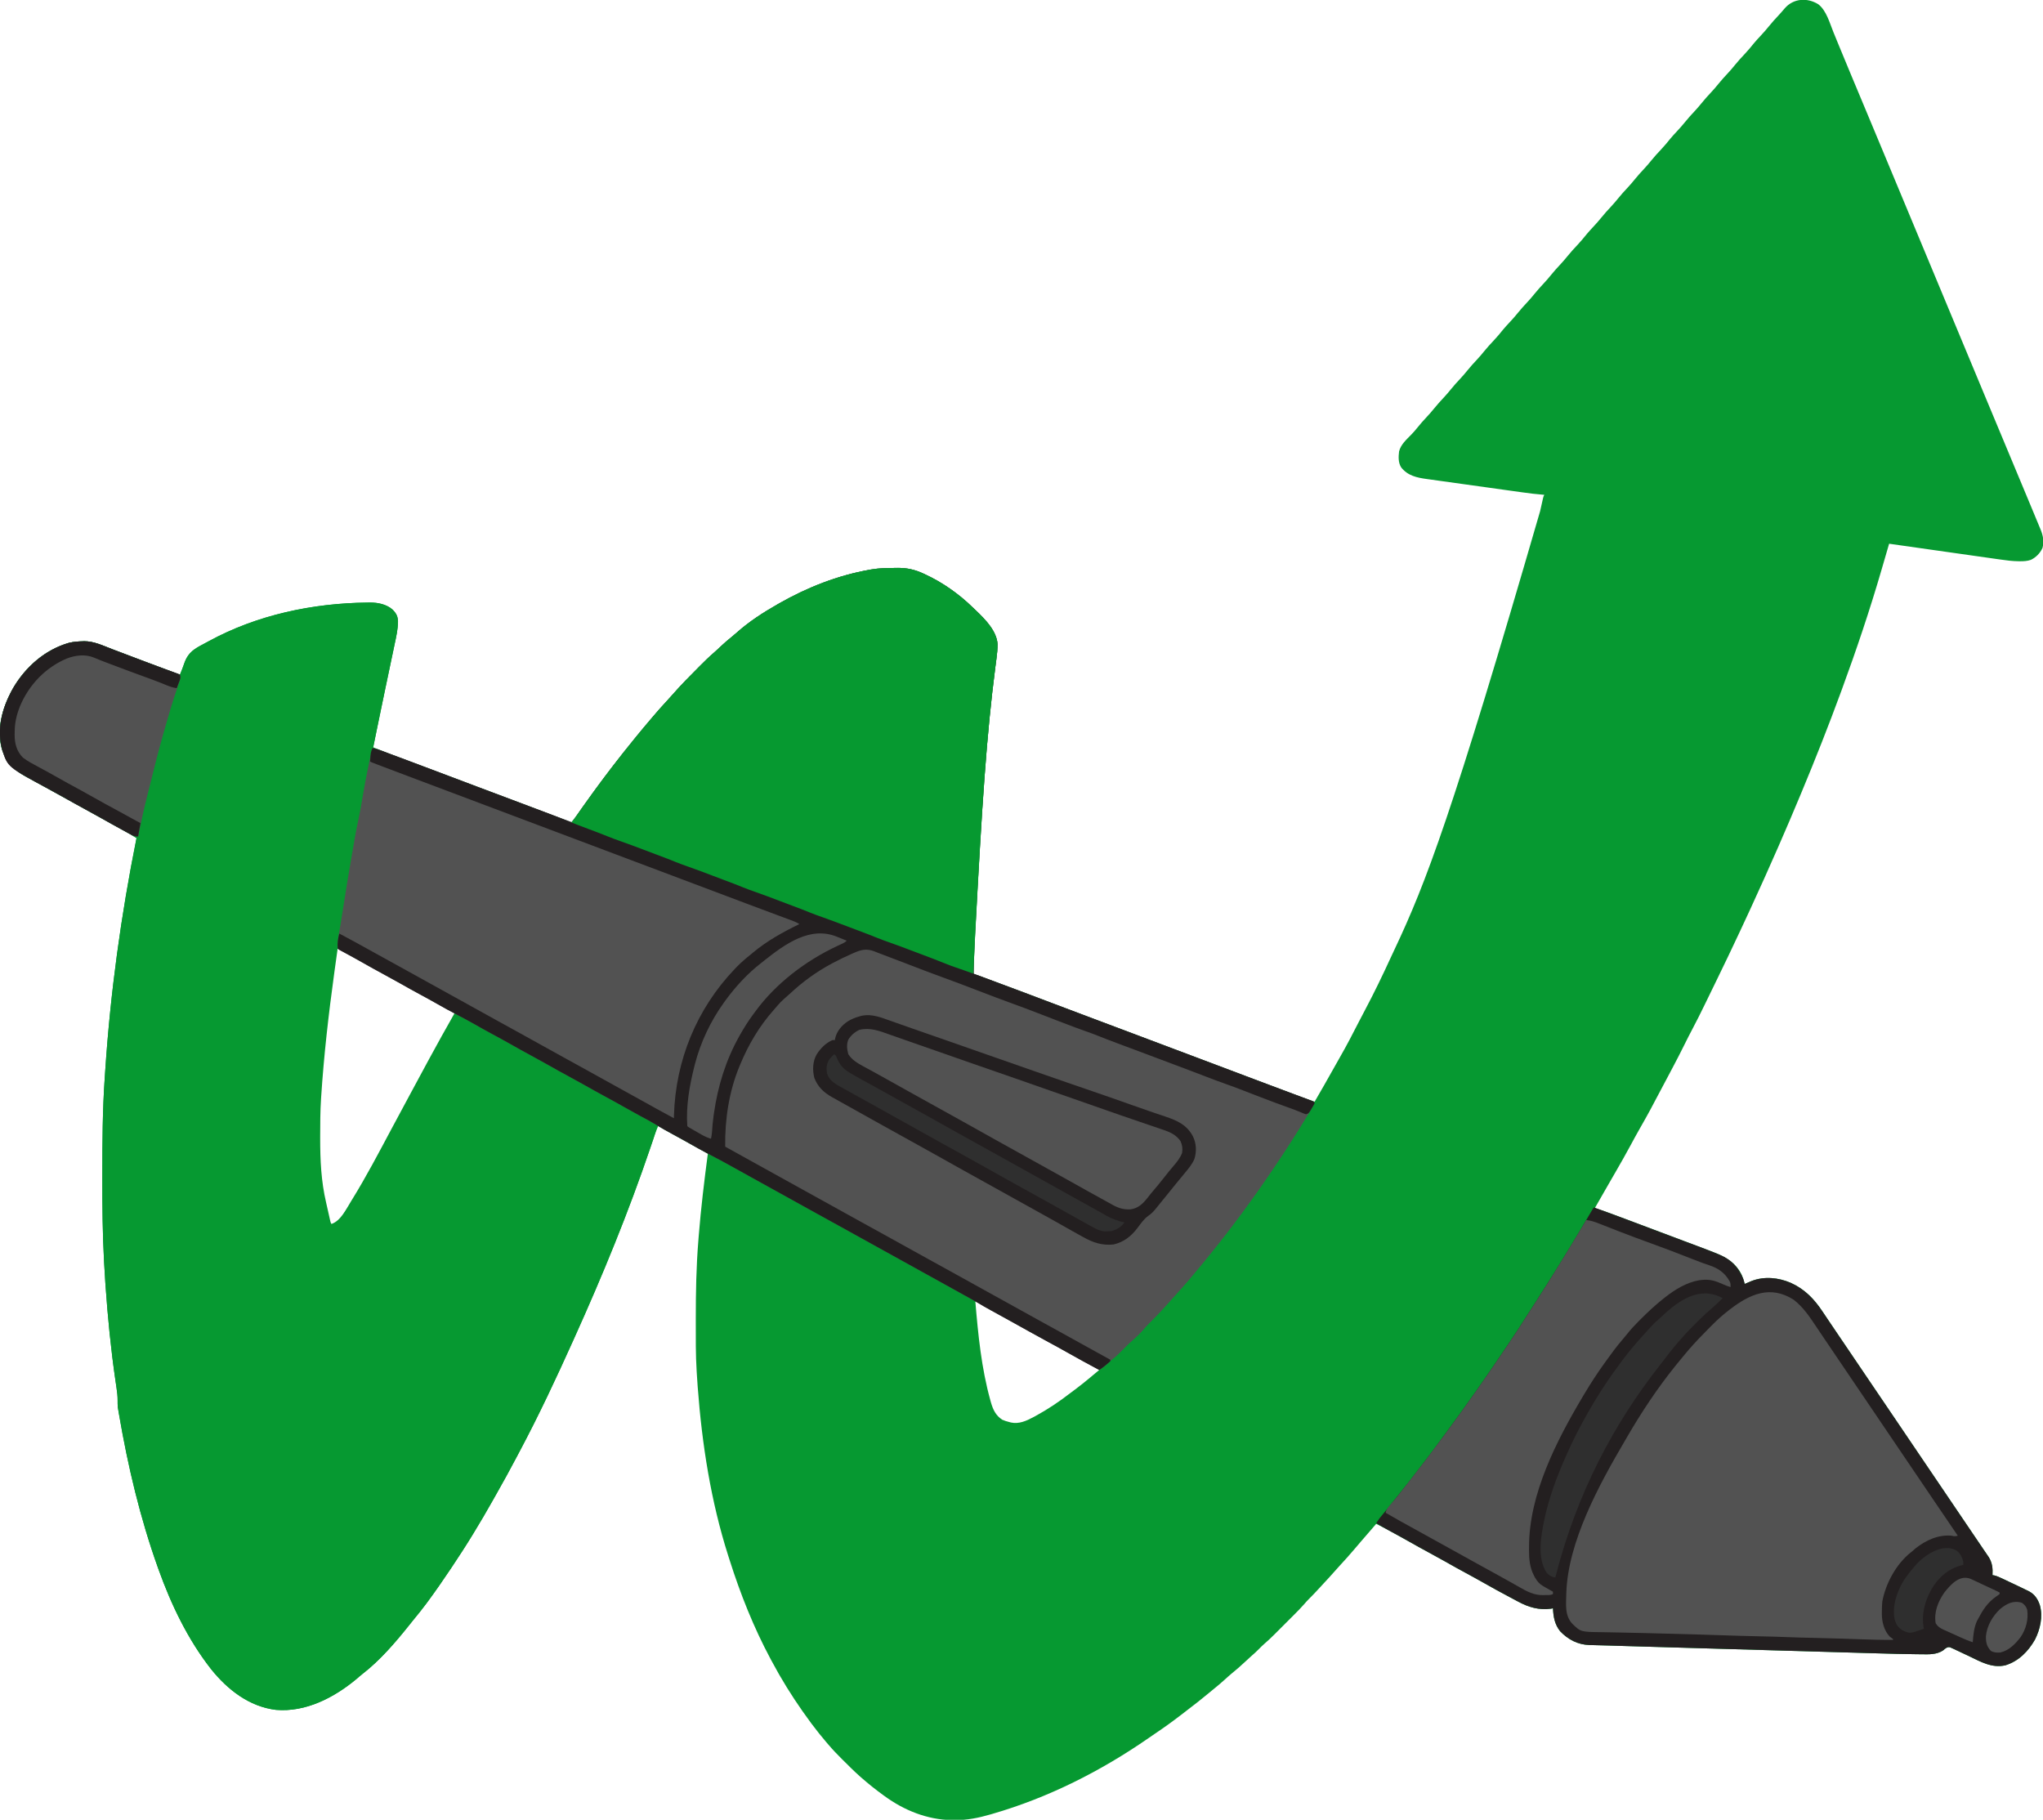 <?xml version="1.0" encoding="UTF-8"?>
<svg version="1.1" xmlns="http://www.w3.org/2000/svg" width="2589" height="2306">
<path d="M0 0 C10.347 8.045 14.374 23.662 19.17 35.415 C20.827 39.474 22.494 43.528 24.16 47.583 C25.035 49.712 25.909 51.84 26.783 53.969 C31.417 65.257 36.107 76.523 40.805 87.785 C41.221 88.783 41.637 89.782 42.066 90.81 C48.313 105.793 54.577 120.768 60.849 135.74 C69.33 155.987 77.771 176.252 86.21 196.517 C89.97 205.546 93.732 214.574 97.494 223.603 C99.577 228.601 101.66 233.599 103.742 238.598 C104.576 240.598 105.409 242.598 106.242 244.598 C134.576 312.598 162.909 380.598 191.242 448.598 C191.861 450.083 191.861 450.083 192.492 451.598 C193.326 453.598 194.159 455.598 194.992 457.598 C197.074 462.594 199.156 467.591 201.238 472.587 C205.007 481.633 208.776 490.679 212.544 499.726 C220.926 519.857 229.317 539.985 237.742 560.098 C247.441 583.251 257.102 606.42 266.742 629.598 C267.158 630.597 267.573 631.596 268.002 632.625 C270.435 638.477 272.867 644.329 275.297 650.182 C276.047 651.987 276.796 653.792 277.546 655.597 C278.575 658.072 279.602 660.548 280.629 663.023 C281.084 664.117 281.084 664.117 281.548 665.232 C284.77 673.012 286.368 680.614 284.094 688.984 C281.038 695.632 275.941 700.849 269.367 704.035 C264.862 705.564 260.629 705.859 255.912 705.822 C255.167 705.818 254.422 705.814 253.654 705.81 C245.814 705.695 238.148 704.712 230.4 703.578 C228.851 703.36 227.302 703.144 225.752 702.928 C221.605 702.347 217.46 701.753 213.316 701.155 C208.962 700.53 204.607 699.919 200.251 699.305 C192.03 698.146 183.811 696.975 175.593 695.799 C166.225 694.46 156.856 693.134 147.486 691.809 C128.236 689.087 108.988 686.348 89.742 683.598 C88.639 687.379 87.536 691.161 86.432 694.943 C86.124 695.999 85.816 697.056 85.498 698.145 C83.789 704.002 82.084 709.86 80.385 715.719 C65.392 767.314 48.283 818.176 29.742 868.598 C29.412 869.497 29.082 870.397 28.742 871.323 C13.037 914.114 -3.711 956.53 -21.258 998.598 C-21.591 999.396 -21.923 1000.194 -22.266 1001.016 C-31.418 1022.954 -40.713 1044.828 -50.258 1066.598 C-50.603 1067.386 -50.949 1068.174 -51.305 1068.986 C-62.4 1094.293 -73.674 1119.511 -85.258 1144.598 C-85.822 1145.821 -86.386 1147.044 -86.95 1148.267 C-90.414 1155.769 -93.896 1163.262 -97.394 1170.749 C-97.984 1172.012 -98.575 1173.276 -99.165 1174.541 C-108.874 1195.339 -118.774 1216.039 -128.849 1236.663 C-131.044 1241.157 -133.232 1245.655 -135.419 1250.154 C-137.364 1254.153 -139.311 1258.152 -141.259 1262.15 C-142.198 1264.077 -143.137 1266.006 -144.074 1267.935 C-149.15 1278.38 -154.33 1288.751 -159.775 1299.009 C-163.213 1305.487 -166.51 1312.023 -169.758 1318.598 C-174.611 1328.354 -179.575 1338.037 -184.695 1347.656 C-186.598 1351.239 -188.493 1354.826 -190.387 1358.414 C-214.713 1404.48 -214.713 1404.48 -226.433 1425.053 C-230.322 1431.894 -234.093 1438.792 -237.82 1445.723 C-243.782 1456.79 -249.968 1467.714 -256.258 1478.598 C-257.479 1480.715 -258.701 1482.832 -259.922 1484.949 C-261.833 1488.262 -263.745 1491.575 -265.658 1494.888 C-271.558 1505.105 -277.415 1515.347 -283.258 1525.598 C-282.649 1525.773 -282.039 1525.949 -281.412 1526.13 C-275.361 1527.904 -269.451 1529.915 -263.551 1532.133 C-262.621 1532.48 -261.691 1532.826 -260.732 1533.183 C-257.635 1534.339 -254.54 1535.499 -251.445 1536.66 C-249.228 1537.489 -247.011 1538.318 -244.794 1539.147 C-237.964 1541.702 -231.136 1544.263 -224.309 1546.827 C-222.206 1547.617 -220.102 1548.407 -217.998 1549.197 C-208.242 1552.859 -198.487 1556.527 -188.733 1560.198 C-186.548 1561.02 -184.364 1561.842 -182.179 1562.663 C-174.582 1565.521 -166.987 1568.386 -159.399 1571.268 C-155.921 1572.589 -152.441 1573.906 -148.959 1575.215 C-145.411 1576.548 -141.868 1577.891 -138.327 1579.24 C-137.004 1579.742 -135.681 1580.241 -134.356 1580.736 C-118.286 1586.748 -104.582 1594.262 -96.965 1610.324 C-95.449 1614.036 -94.168 1617.691 -93.258 1621.598 C-92.473 1621.26 -91.688 1620.922 -90.879 1620.574 C-89.828 1620.128 -88.778 1619.682 -87.695 1619.223 C-86.663 1618.782 -85.63 1618.341 -84.566 1617.887 C-68.537 1611.642 -50.569 1613.466 -34.966 1620.162 C-17.212 1628.191 -5.194 1640.634 5.492 1656.785 C6.598 1658.434 7.704 1660.083 8.811 1661.731 C9.985 1663.481 11.155 1665.234 12.325 1666.986 C16.04 1672.546 19.803 1678.073 23.558 1683.606 C25.781 1686.881 28 1690.159 30.219 1693.438 C30.669 1694.103 31.119 1694.768 31.583 1695.453 C37.29 1703.883 42.993 1712.315 48.697 1720.748 C55.583 1730.93 62.473 1741.109 69.367 1751.285 C69.797 1751.92 70.228 1752.555 70.671 1753.21 C73.695 1757.672 76.718 1762.135 79.742 1766.598 C83.201 1771.702 86.659 1776.806 90.117 1781.91 C90.547 1782.545 90.977 1783.18 91.42 1783.834 C98.851 1794.802 106.275 1805.775 113.698 1816.75 C120.584 1826.931 127.473 1837.109 134.367 1847.285 C134.797 1847.92 135.228 1848.555 135.671 1849.21 C138.695 1853.672 141.718 1858.135 144.742 1862.598 C148.201 1867.702 151.659 1872.806 155.117 1877.91 C155.547 1878.545 155.977 1879.18 156.42 1879.834 C164.327 1891.504 172.226 1903.18 180.123 1914.857 C184.939 1921.979 189.758 1929.099 194.582 1936.215 C195.056 1936.914 195.53 1937.613 196.018 1938.334 C198.259 1941.639 200.5 1944.945 202.742 1948.25 C204.705 1951.143 206.662 1954.04 208.618 1956.937 C209.754 1958.616 210.899 1960.289 212.043 1961.961 C213.118 1963.545 213.118 1963.545 214.215 1965.16 C214.848 1966.087 215.481 1967.014 216.133 1967.969 C220.529 1975.15 221.217 1982.336 220.742 1990.598 C221.421 1990.697 222.101 1990.797 222.801 1990.9 C226.369 1991.746 229.517 1993.193 232.809 1994.766 C233.483 1995.083 234.158 1995.4 234.853 1995.727 C237.006 1996.741 239.155 1997.763 241.305 1998.785 C242.722 1999.453 244.139 2000.12 245.557 2000.787 C249.627 2002.706 253.687 2004.647 257.742 2006.598 C258.918 2007.162 260.093 2007.726 261.304 2008.308 C262.365 2008.826 263.426 2009.345 264.52 2009.879 C265.439 2010.327 266.358 2010.775 267.304 2011.236 C274.46 2015.232 278.124 2020.983 280.742 2028.598 C284.856 2043.167 281.186 2059.16 274.555 2072.285 C265.986 2087.317 253.788 2099.714 237.012 2104.863 C219.866 2108.714 205.571 2100.213 190.555 2093.035 C185.297 2090.527 180.029 2088.045 174.742 2085.598 C173.23 2084.882 173.23 2084.882 171.687 2084.153 C170.812 2083.763 169.937 2083.374 169.035 2082.973 C168.302 2082.639 167.569 2082.305 166.813 2081.961 C163.883 2081.447 162.622 2082.491 160.242 2084.16 C159.613 2084.718 158.984 2085.276 158.336 2085.852 C149.857 2091.56 139.848 2090.997 130.037 2090.847 C128.488 2090.834 126.939 2090.822 125.39 2090.811 C108.483 2090.662 91.581 2090.186 74.681 2089.682 C70.059 2089.546 65.437 2089.415 60.814 2089.284 C51.815 2089.027 42.816 2088.764 33.817 2088.5 C23.297 2088.192 12.777 2087.889 2.257 2087.587 C-16.531 2087.046 -35.318 2086.501 -54.105 2085.953 C-72.265 2085.423 -90.424 2084.896 -108.584 2084.373 C-109.704 2084.341 -110.824 2084.308 -111.978 2084.275 C-116.483 2084.145 -120.988 2084.015 -125.493 2083.885 C-143.958 2083.353 -162.423 2082.818 -180.888 2082.283 C-185.07 2082.162 -189.253 2082.041 -193.435 2081.92 C-204.421 2081.603 -215.407 2081.284 -226.393 2080.963 C-230.927 2080.831 -235.461 2080.699 -239.995 2080.568 C-248.676 2080.317 -257.356 2080.06 -266.036 2079.786 C-270.691 2079.641 -275.347 2079.521 -280.003 2079.411 C-282.329 2079.346 -284.654 2079.281 -286.98 2079.215 C-288.499 2079.188 -288.499 2079.188 -290.049 2079.16 C-304.77 2078.698 -317.134 2072.275 -327.258 2061.598 C-334.13 2052.86 -335.724 2043.472 -336.258 2032.598 C-337.402 2032.845 -337.402 2032.845 -338.57 2033.098 C-354.051 2035.197 -367.187 2031.309 -380.688 2023.988 C-383.679 2022.37 -386.685 2020.783 -389.691 2019.195 C-401.833 2012.762 -413.877 2006.178 -425.815 1999.372 C-432.581 1995.522 -439.402 1991.786 -446.258 1988.098 C-455.109 1983.334 -463.878 1978.444 -472.613 1973.473 C-479.449 1969.593 -486.337 1965.822 -493.258 1962.098 C-501.144 1957.854 -508.974 1953.527 -516.758 1949.098 C-524.858 1944.491 -533.002 1939.974 -541.195 1935.535 C-542.184 1934.999 -543.173 1934.463 -544.191 1933.91 C-549.503 1931.043 -554.843 1928.264 -560.258 1925.598 C-566.63 1932.936 -572.997 1940.279 -579.32 1947.66 C-579.81 1948.232 -580.301 1948.804 -580.806 1949.393 C-583.295 1952.299 -585.779 1955.21 -588.254 1958.129 C-594.213 1965.142 -600.318 1971.981 -606.59 1978.715 C-608.686 1980.98 -610.74 1983.263 -612.758 1985.598 C-617.265 1990.803 -621.978 1995.822 -626.66 2000.87 C-628.251 2002.59 -629.835 2004.315 -631.418 2006.043 C-636.292 2011.358 -641.196 2016.598 -646.344 2021.652 C-648.118 2023.455 -649.764 2025.308 -651.403 2027.234 C-655.605 2032.066 -660.097 2036.58 -664.629 2041.102 C-665.51 2041.984 -666.391 2042.866 -667.299 2043.775 C-669.624 2046.1 -671.95 2048.423 -674.278 2050.745 C-675.694 2052.159 -677.108 2053.575 -678.522 2054.992 C-681.263 2057.74 -684.008 2060.484 -686.754 2063.227 C-688.004 2064.48 -688.004 2064.48 -689.28 2065.759 C-693.593 2070.055 -697.974 2074.203 -702.601 2078.161 C-704.764 2080.036 -706.765 2082.044 -708.758 2084.098 C-712.025 2087.404 -715.378 2090.505 -718.906 2093.527 C-721.402 2095.725 -723.826 2097.987 -726.25 2100.263 C-731.876 2105.546 -737.586 2110.595 -743.613 2115.422 C-746.416 2117.728 -749.088 2120.139 -751.758 2122.598 C-756.57 2127.016 -761.541 2131.17 -766.625 2135.27 C-768.472 2136.772 -770.303 2138.293 -772.133 2139.816 C-781.24 2147.392 -790.5 2154.708 -799.952 2161.847 C-802.421 2163.722 -804.876 2165.615 -807.328 2167.512 C-818.004 2175.748 -828.852 2183.596 -840.048 2191.107 C-842.851 2192.998 -845.628 2194.923 -848.405 2196.851 C-909.155 2238.968 -975.736 2272.613 -1046.82 2293.16 C-1047.881 2293.47 -1047.881 2293.47 -1048.964 2293.786 C-1064.005 2298.144 -1078.773 2301.174 -1094.508 2301.035 C-1096.377 2301.023 -1096.377 2301.023 -1098.283 2301.01 C-1129.212 2300.451 -1158.39 2288.737 -1183.258 2270.598 C-1184.167 2269.939 -1184.167 2269.939 -1185.095 2269.267 C-1194.49 2262.434 -1203.535 2255.268 -1212.258 2247.598 C-1213.137 2246.831 -1214.016 2246.064 -1214.922 2245.273 C-1222.22 2238.743 -1229.137 2231.823 -1236.07 2224.91 C-1236.57 2224.413 -1237.071 2223.915 -1237.586 2223.403 C-1243.363 2217.649 -1248.989 2211.825 -1254.258 2205.598 C-1255.17 2204.541 -1256.083 2203.485 -1256.996 2202.43 C-1263.329 2195.001 -1269.429 2187.43 -1275.258 2179.598 C-1275.734 2178.958 -1276.21 2178.318 -1276.701 2177.659 C-1290.984 2158.378 -1304.271 2138.386 -1316.258 2117.598 C-1316.878 2116.522 -1316.878 2116.522 -1317.512 2115.424 C-1320.51 2110.193 -1323.404 2104.909 -1326.258 2099.598 C-1326.776 2098.636 -1327.294 2097.674 -1327.827 2096.683 C-1349.243 2056.688 -1365.858 2014.861 -1379.602 1971.66 C-1380.227 1969.695 -1380.857 1967.731 -1381.487 1965.767 C-1403.392 1897.025 -1414.603 1824.955 -1420.008 1753.16 C-1420.067 1752.373 -1420.126 1751.586 -1420.187 1750.775 C-1420.529 1746.16 -1420.838 1741.543 -1421.117 1736.923 C-1421.209 1735.402 -1421.304 1733.882 -1421.403 1732.362 C-1422.756 1711.146 -1422.504 1689.847 -1422.508 1668.598 C-1422.508 1667.574 -1422.509 1666.55 -1422.509 1665.495 C-1422.517 1632.427 -1421.954 1599.573 -1419.258 1566.598 C-1419.084 1564.414 -1418.911 1562.23 -1418.738 1560.047 C-1415.953 1525.437 -1411.79 1491.017 -1407.258 1456.598 C-1408.401 1455.963 -1409.543 1455.328 -1410.721 1454.674 C-1430.566 1443.648 -1450.412 1432.623 -1470.258 1421.598 C-1473.785 1429.896 -1476.597 1438.411 -1479.454 1446.954 C-1507.117 1529.412 -1540.461 1610.361 -1576.258 1689.598 C-1576.816 1690.838 -1577.374 1692.079 -1577.932 1693.32 C-1599.238 1740.683 -1621.342 1787.877 -1645.737 1833.735 C-1647.163 1836.419 -1648.584 1839.105 -1650.004 1841.792 C-1658.015 1856.938 -1666.182 1871.97 -1674.69 1886.844 C-1676.281 1889.639 -1677.856 1892.443 -1679.426 1895.25 C-1687.424 1909.538 -1695.731 1923.62 -1704.258 1937.598 C-1705.119 1939.013 -1705.119 1939.013 -1705.997 1940.456 C-1714.173 1953.854 -1722.747 1966.973 -1731.445 1980.035 C-1731.943 1980.783 -1732.44 1981.532 -1732.953 1982.302 C-1742.388 1996.473 -1752.099 2010.452 -1762.195 2024.16 C-1762.771 2024.942 -1763.347 2025.724 -1763.94 2026.529 C-1769.368 2033.842 -1775.081 2040.902 -1780.881 2047.921 C-1782.724 2050.165 -1784.522 2052.443 -1786.32 2054.723 C-1803.613 2076.348 -1822.872 2098.721 -1844.797 2115.688 C-1847.503 2117.788 -1850.051 2120.033 -1852.633 2122.285 C-1880.869 2145.797 -1916.831 2164.498 -1954.504 2161.324 C-1988.415 2157.244 -2015.855 2135.768 -2036.738 2109.753 C-2066.145 2072.192 -2087.212 2028.335 -2103.258 1983.598 C-2103.529 1982.842 -2103.801 1982.086 -2104.08 1981.307 C-2126.665 1918.21 -2142.059 1853.172 -2153.383 1787.16 C-2153.583 1786.014 -2153.783 1784.868 -2153.99 1783.687 C-2154.163 1782.627 -2154.337 1781.568 -2154.516 1780.477 C-2154.661 1779.596 -2154.807 1778.715 -2154.958 1777.807 C-2155.225 1774.946 -2155.257 1772.233 -2155.222 1769.365 C-2155.187 1763.945 -2155.755 1758.791 -2156.578 1753.441 C-2156.867 1751.461 -2157.155 1749.48 -2157.442 1747.5 C-2157.595 1746.461 -2157.749 1745.421 -2157.907 1744.351 C-2163.761 1704.359 -2167.688 1664.161 -2170.508 1623.848 C-2170.585 1622.761 -2170.662 1621.674 -2170.742 1620.555 C-2171.323 1612.24 -2171.809 1603.921 -2172.258 1595.598 C-2172.3 1594.822 -2172.343 1594.046 -2172.387 1593.247 C-2174.288 1558.451 -2174.623 1523.693 -2174.573 1488.852 C-2174.57 1486.765 -2174.569 1484.678 -2174.567 1482.59 C-2174.543 1441.774 -2174.342 1401.032 -2171.514 1360.295 C-2171.291 1357.069 -2171.073 1353.844 -2170.859 1350.618 C-2164.305 1252.302 -2150.983 1154.968 -2131.258 1056.598 C-2137.59 1052.522 -2144.105 1048.856 -2150.709 1045.241 C-2153.279 1043.835 -2155.847 1042.423 -2158.415 1041.011 C-2159.743 1040.28 -2161.072 1039.55 -2162.402 1038.82 C-2168.866 1035.268 -2175.313 1031.685 -2181.758 1028.098 C-2191.04 1022.935 -2200.332 1017.789 -2209.633 1012.66 C-2210.234 1012.329 -2210.835 1011.997 -2211.454 1011.656 C-2215.722 1009.303 -2219.99 1006.95 -2224.258 1004.598 C-2226.701 1003.251 -2229.143 1001.905 -2231.586 1000.559 C-2232.19 1000.226 -2232.794 999.893 -2233.416 999.55 C-2236.439 997.884 -2239.461 996.216 -2242.481 994.545 C-2243.676 993.884 -2244.871 993.223 -2246.066 992.562 C-2246.656 992.236 -2247.246 991.91 -2247.853 991.574 C-2251.516 989.552 -2255.187 987.546 -2258.866 985.551 C-2261.312 984.223 -2263.754 982.888 -2266.196 981.551 C-2267.879 980.634 -2269.566 979.727 -2271.254 978.82 C-2287.149 970.101 -2296.909 960.169 -2302.258 942.598 C-2309.002 915.587 -2300.183 888.198 -2286.636 864.872 C-2270.822 838.783 -2246.646 817.839 -2217.125 809.289 C-2211.278 807.879 -2205.686 807.362 -2199.695 807.285 C-2198.973 807.256 -2198.25 807.227 -2197.506 807.197 C-2185.238 807.059 -2173.314 812.957 -2162.02 817.254 C-2160.568 817.803 -2159.116 818.351 -2157.664 818.899 C-2153.856 820.338 -2150.05 821.781 -2146.245 823.225 C-2142.485 824.652 -2138.724 826.074 -2134.963 827.496 C-2130.504 829.183 -2126.044 830.869 -2121.586 832.558 C-2106.49 838.274 -2091.376 843.94 -2076.258 849.598 C-2075.616 848.005 -2074.975 846.412 -2074.335 844.819 C-2073.978 843.932 -2073.621 843.045 -2073.254 842.131 C-2072.065 839.107 -2071.013 836.041 -2069.945 832.973 C-2065.27 821.089 -2057.436 816.475 -2046.505 810.777 C-2044.278 809.608 -2042.074 808.405 -2039.871 807.191 C-1978.692 773.78 -1908.211 758.935 -1838.82 758.16 C-1837.733 758.138 -1836.646 758.116 -1835.525 758.093 C-1825.413 758.121 -1814.789 760.186 -1806.914 766.926 C-1802.084 771.802 -1799.968 775.573 -1799.884 782.586 C-1800.039 792.379 -1802.199 801.742 -1804.246 811.285 C-1804.666 813.295 -1805.085 815.305 -1805.503 817.315 C-1806.615 822.649 -1807.743 827.979 -1808.874 833.309 C-1810.037 838.801 -1811.183 844.296 -1812.331 849.791 C-1813.92 857.395 -1815.513 864.998 -1817.112 872.599 C-1820.479 888.606 -1823.761 904.629 -1827.008 920.66 C-1827.459 922.88 -1827.909 925.099 -1828.361 927.318 C-1829.328 932.078 -1830.293 936.838 -1831.258 941.598 C-1817.095 947.364 -1802.825 952.802 -1788.486 958.114 C-1781.99 960.522 -1775.497 962.939 -1769.004 965.355 C-1768.324 965.609 -1767.644 965.862 -1766.943 966.122 C-1750.74 972.153 -1734.56 978.246 -1718.383 984.348 C-1717.671 984.616 -1716.959 984.885 -1716.226 985.161 C-1709.687 987.627 -1703.148 990.094 -1696.61 992.561 C-1686.761 996.278 -1676.911 999.989 -1667.059 1003.697 C-1664.741 1004.569 -1662.424 1005.442 -1660.106 1006.314 C-1659.347 1006.6 -1658.588 1006.886 -1657.805 1007.18 C-1656.284 1007.753 -1654.762 1008.326 -1653.241 1008.899 C-1649.615 1010.264 -1645.989 1011.629 -1642.364 1012.993 C-1621.635 1020.791 -1600.937 1028.67 -1580.258 1036.598 C-1577.899 1033.66 -1575.576 1030.721 -1573.375 1027.664 C-1572.853 1026.94 -1572.331 1026.217 -1571.793 1025.471 C-1571.245 1024.708 -1570.697 1023.946 -1570.133 1023.16 C-1569.556 1022.36 -1568.979 1021.559 -1568.385 1020.734 C-1565.407 1016.599 -1562.441 1012.456 -1559.488 1008.302 C-1540.784 982.005 -1521.148 956.396 -1500.734 931.406 C-1499.427 929.805 -1498.124 928.202 -1496.82 926.598 C-1491.529 920.097 -1486.142 913.683 -1480.708 907.302 C-1479.24 905.576 -1477.776 903.847 -1476.312 902.117 C-1470.853 895.685 -1465.297 889.369 -1459.53 883.211 C-1456.909 880.41 -1454.346 877.57 -1451.828 874.676 C-1441.325 862.623 -1430.045 851.284 -1418.758 839.973 C-1418.198 839.41 -1417.638 838.848 -1417.061 838.268 C-1411.527 832.714 -1405.99 827.213 -1400.024 822.119 C-1397.077 819.581 -1394.274 816.891 -1391.445 814.223 C-1386.472 809.569 -1381.392 805.138 -1376.066 800.887 C-1374.055 799.248 -1372.104 797.594 -1370.168 795.871 C-1354.625 782.072 -1337.272 770.888 -1319.258 760.598 C-1317.955 759.852 -1317.955 759.852 -1316.626 759.09 C-1280.978 738.818 -1242.703 723.789 -1202.258 716.598 C-1201.525 716.465 -1200.792 716.332 -1200.037 716.195 C-1190.066 714.474 -1180.042 714.376 -1169.945 714.285 C-1168.681 714.267 -1167.417 714.25 -1166.115 714.231 C-1154.661 714.241 -1144.751 716.487 -1134.383 721.285 C-1133.619 721.633 -1132.855 721.98 -1132.068 722.338 C-1109.952 732.577 -1089.372 747.047 -1071.895 764.012 C-1070.173 765.679 -1068.432 767.325 -1066.691 768.973 C-1055.45 779.752 -1041.184 794.346 -1040.115 810.795 C-1040.115 817.101 -1040.692 823.197 -1041.543 829.441 C-1041.826 831.618 -1042.109 833.795 -1042.391 835.971 C-1042.542 837.125 -1042.693 838.279 -1042.849 839.467 C-1054.045 925.637 -1059.769 1012.598 -1068.57 1177.723 C-1068.636 1179.186 -1068.636 1179.186 -1068.704 1180.678 C-1068.956 1186.273 -1069.204 1191.868 -1069.446 1197.463 C-1069.52 1199.155 -1069.594 1200.847 -1069.669 1202.538 C-1070.052 1211.227 -1070.377 1219.898 -1070.258 1228.598 C-1069.474 1228.888 -1068.69 1229.178 -1067.883 1229.477 C-1000.984 1254.253 -1000.984 1254.253 -978.383 1262.91 C-962.928 1268.829 -947.444 1274.67 -931.945 1280.473 C-910.811 1288.387 -889.687 1296.325 -868.57 1304.285 C-867.112 1304.835 -865.654 1305.385 -864.195 1305.934 C-858.306 1308.154 -852.417 1310.374 -846.529 1312.594 C-836.338 1316.436 -826.148 1320.277 -815.957 1324.117 C-815.247 1324.385 -814.536 1324.653 -813.804 1324.928 C-809.504 1326.549 -805.204 1328.169 -800.904 1329.789 C-794.466 1332.215 -788.028 1334.641 -781.59 1337.066 C-780.881 1337.334 -780.172 1337.601 -779.441 1337.876 C-769.135 1341.759 -758.83 1345.644 -748.525 1349.529 C-731.418 1355.978 -714.309 1362.425 -697.199 1368.867 C-695.913 1369.351 -694.627 1369.835 -693.34 1370.32 C-685.767 1373.171 -678.192 1376.021 -670.616 1378.867 C-668.576 1379.634 -666.536 1380.401 -664.497 1381.168 C-661.736 1382.208 -658.973 1383.245 -656.211 1384.281 C-655.427 1384.577 -654.643 1384.872 -653.835 1385.177 C-648.681 1387.107 -643.489 1388.891 -638.258 1390.598 C-630.199 1376.71 -622.197 1362.797 -614.384 1348.77 C-611.646 1343.856 -608.897 1338.952 -606.09 1334.078 C-597.63 1319.358 -589.851 1304.33 -582.135 1289.212 C-579.537 1284.127 -576.881 1279.074 -574.195 1274.035 C-562.726 1252.384 -552.066 1230.342 -541.86 1208.071 C-540.25 1204.58 -538.615 1201.101 -536.973 1197.625 C-497.202 1113.403 -463.818 1026.064 -352.51 642.211 C-352.23 640.971 -351.949 639.731 -351.661 638.453 C-351.137 636.133 -350.616 633.812 -350.097 631.491 C-349.868 630.474 -349.639 629.457 -349.403 628.409 C-349.204 627.523 -349.006 626.636 -348.802 625.723 C-348.258 623.598 -348.258 623.598 -347.258 621.598 C-348.298 621.524 -348.298 621.524 -349.36 621.448 C-357.662 620.813 -365.879 619.774 -374.123 618.62 C-375.575 618.419 -377.027 618.219 -378.479 618.018 C-382.386 617.478 -386.293 616.934 -390.2 616.387 C-392.647 616.045 -395.095 615.704 -397.543 615.363 C-405.223 614.292 -412.903 613.218 -420.582 612.14 C-429.409 610.901 -438.237 609.672 -447.066 608.452 C-453.92 607.504 -460.773 606.547 -467.625 605.583 C-471.705 605.009 -475.785 604.439 -479.867 603.879 C-483.706 603.352 -487.543 602.813 -491.379 602.266 C-492.779 602.069 -494.179 601.875 -495.579 601.686 C-508.644 599.918 -520.118 597.598 -528.637 586.859 C-532.425 580.696 -532.104 573.569 -531.258 566.598 C-529.097 557.783 -521.854 551.576 -515.75 545.266 C-512.878 542.287 -510.214 539.21 -507.633 535.973 C-504.336 531.842 -500.868 527.951 -497.258 524.098 C-493.609 520.202 -490.101 516.264 -486.758 512.098 C-482.938 507.337 -478.868 502.885 -474.699 498.434 C-471.582 495.086 -468.622 491.668 -465.758 488.098 C-461.938 483.337 -457.868 478.885 -453.699 474.434 C-450.582 471.086 -447.622 467.668 -444.758 464.098 C-440.937 459.336 -436.867 454.883 -432.697 450.431 C-429.6 447.106 -426.662 443.71 -423.82 440.16 C-419.793 435.139 -415.466 430.473 -411.057 425.792 C-407.015 421.475 -403.262 416.993 -399.566 412.375 C-396.905 409.173 -394.103 406.135 -391.258 403.098 C-387.609 399.202 -384.101 395.264 -380.758 391.098 C-376.938 386.337 -372.868 381.885 -368.699 377.434 C-365.582 374.086 -362.622 370.668 -359.758 367.098 C-355.938 362.337 -351.868 357.885 -347.699 353.434 C-344.582 350.086 -341.622 346.668 -338.758 343.098 C-334.937 338.336 -330.867 333.883 -326.697 329.431 C-323.6 326.106 -320.662 322.71 -317.82 319.16 C-313.793 314.139 -309.466 309.473 -305.057 304.792 C-301.015 300.475 -297.262 295.993 -293.566 291.375 C-290.905 288.173 -288.103 285.135 -285.258 282.098 C-281.609 278.202 -278.101 274.264 -274.758 270.098 C-270.938 265.337 -266.868 260.885 -262.699 256.434 C-259.582 253.086 -256.622 249.668 -253.758 246.098 C-249.938 241.337 -245.868 236.885 -241.699 232.434 C-238.582 229.086 -235.622 225.668 -232.758 222.098 C-228.937 217.336 -224.867 212.883 -220.697 208.431 C-217.6 205.106 -214.662 201.71 -211.82 198.16 C-207.793 193.139 -203.466 188.473 -199.057 183.792 C-195.015 179.475 -191.262 174.993 -187.566 170.375 C-184.905 167.173 -182.103 164.135 -179.258 161.098 C-175.609 157.202 -172.101 153.264 -168.758 149.098 C-164.938 144.337 -160.868 139.885 -156.699 135.434 C-153.582 132.086 -150.622 128.668 -147.758 125.098 C-143.938 120.337 -139.868 115.885 -135.699 111.434 C-132.582 108.086 -129.622 104.668 -126.758 101.098 C-122.937 96.336 -118.867 91.883 -114.697 87.431 C-111.6 84.106 -108.662 80.71 -105.82 77.16 C-101.793 72.139 -97.466 67.473 -93.057 62.792 C-89.015 58.475 -85.262 53.993 -81.566 49.375 C-78.905 46.173 -76.103 43.135 -73.258 40.098 C-69.609 36.202 -66.101 32.264 -62.758 28.098 C-58.89 23.281 -54.789 18.744 -50.567 14.24 C-47.78 11.265 -45.103 8.244 -42.508 5.098 C-31.454 -7.619 -13.943 -8.66 0 0 Z M-1877.258 1196.598 C-1885.327 1252.953 -1892.811 1309.375 -1897.074 1366.168 C-1897.247 1368.46 -1897.429 1370.751 -1897.613 1373.042 C-1901.399 1420.882 -1902.94 1471.804 -1891.928 1518.713 C-1891.221 1521.757 -1890.554 1524.808 -1889.895 1527.863 C-1889.454 1529.879 -1889.013 1531.895 -1888.57 1533.91 C-1888.368 1534.842 -1888.166 1535.774 -1887.958 1536.735 C-1887.764 1537.593 -1887.57 1538.451 -1887.371 1539.336 C-1887.204 1540.089 -1887.037 1540.842 -1886.865 1541.618 C-1886.273 1543.885 -1886.273 1543.885 -1884.258 1546.598 C-1875.307 1544.156 -1870.124 1534.906 -1865.383 1527.598 C-1864.771 1526.665 -1864.158 1525.732 -1863.528 1524.771 C-1858.562 1517.163 -1853.781 1509.476 -1849.258 1501.598 C-1848.801 1500.803 -1848.345 1500.008 -1847.875 1499.189 C-1833.852 1474.687 -1820.358 1449.893 -1807.069 1424.987 C-1804.145 1419.517 -1801.202 1414.057 -1798.258 1408.598 C-1793.708 1400.156 -1789.172 1391.708 -1784.648 1383.253 C-1778.092 1371.001 -1771.493 1358.772 -1764.864 1346.56 C-1763.21 1343.509 -1761.559 1340.456 -1759.91 1337.402 C-1755.039 1328.386 -1750.164 1319.373 -1745.195 1310.41 C-1744.612 1309.358 -1744.612 1309.358 -1744.017 1308.285 C-1741.708 1304.142 -1739.354 1300.028 -1736.973 1295.926 C-1736.418 1294.967 -1735.863 1294.008 -1735.291 1293.02 C-1734.205 1291.147 -1733.113 1289.277 -1732.015 1287.411 C-1731.526 1286.567 -1731.036 1285.722 -1730.531 1284.852 C-1729.873 1283.727 -1729.873 1283.727 -1729.201 1282.58 C-1728.043 1280.512 -1728.043 1280.512 -1728.258 1277.598 C-1728.986 1277.211 -1729.713 1276.825 -1730.463 1276.427 C-1744.003 1269.23 -1757.489 1261.971 -1770.811 1254.374 C-1777.578 1250.523 -1784.401 1246.787 -1791.258 1243.098 C-1800.109 1238.334 -1808.878 1233.444 -1817.613 1228.473 C-1825.428 1224.037 -1833.318 1219.752 -1841.233 1215.499 C-1849.55 1211.017 -1857.771 1206.376 -1865.949 1201.646 C-1866.85 1201.13 -1867.751 1200.614 -1868.68 1200.082 C-1869.47 1199.625 -1870.259 1199.169 -1871.073 1198.698 C-1873.156 1197.649 -1874.999 1197.12 -1877.258 1196.598 Z M-1068.258 1643.598 C-1064.754 1685.862 -1060.562 1728.429 -1049.133 1769.41 C-1048.789 1770.646 -1048.789 1770.646 -1048.438 1771.907 C-1045.745 1781.052 -1042.403 1788.201 -1034.258 1793.598 C-1031.315 1794.917 -1028.386 1795.833 -1025.258 1796.598 C-1024.248 1796.872 -1024.248 1796.872 -1023.219 1797.152 C-1013.04 1799.464 -1003.3 1795.03 -994.508 1790.285 C-993.706 1789.856 -992.903 1789.428 -992.077 1788.986 C-976.57 1780.54 -961.931 1770.759 -947.994 1759.937 C-945.339 1757.889 -942.64 1755.904 -939.945 1753.91 C-934.246 1749.634 -928.733 1745.157 -923.258 1740.598 C-922.139 1739.668 -921.021 1738.738 -919.902 1737.809 C-917.018 1735.409 -914.137 1733.004 -911.258 1730.598 C-914.338 1728.164 -917.531 1726.252 -920.973 1724.367 C-922.119 1723.737 -923.265 1723.108 -924.446 1722.459 C-925.696 1721.776 -926.945 1721.093 -928.195 1720.41 C-929.497 1719.696 -930.799 1718.981 -932.101 1718.266 C-934.807 1716.78 -937.514 1715.295 -940.221 1713.812 C-945.848 1710.727 -951.467 1707.628 -957.085 1704.527 C-958.895 1703.528 -960.706 1702.529 -962.517 1701.531 C-971.722 1696.453 -980.912 1691.349 -990.099 1686.24 C-999.468 1681.031 -1008.851 1675.846 -1018.24 1670.673 C-1019.447 1670.007 -1020.655 1669.341 -1021.863 1668.676 C-1022.764 1668.179 -1022.764 1668.179 -1023.683 1667.673 C-1027.521 1665.557 -1031.357 1663.436 -1035.191 1661.311 C-1037.812 1659.859 -1040.433 1658.408 -1043.055 1656.957 C-1044.293 1656.271 -1045.532 1655.585 -1046.769 1654.897 C-1053.854 1650.962 -1060.97 1647.144 -1068.258 1643.598 Z " fill="#069931" transform="translate(2304.258,5.402)"/>
<path d="M0 0 C1.087 -0.022 2.175 -0.044 3.295 -0.067 C13.407 -0.039 24.032 2.025 31.906 8.766 C36.741 13.646 38.852 17.416 38.935 24.435 C38.78 34.177 36.644 43.489 34.609 52.984 C34.192 54.982 33.776 56.98 33.362 58.978 C32.256 64.29 31.133 69.597 30.007 74.905 C28.844 80.402 27.697 85.902 26.549 91.402 C24.73 100.103 22.904 108.803 21.072 117.501 C18.939 127.628 16.828 137.759 14.738 147.895 C14.599 148.568 14.46 149.242 14.317 149.935 C13.661 153.117 13.006 156.298 12.35 159.48 C11.228 164.926 10.101 170.371 8.973 175.816 C8.772 176.784 8.572 177.752 8.365 178.749 C7.325 183.772 6.28 188.795 5.23 193.816 C2.029 209.109 2.029 209.109 -1 224.438 C-1.205 225.502 -1.41 226.567 -1.621 227.664 C-3.215 236.047 -4.621 244.453 -5.986 252.875 C-7.118 259.766 -8.431 266.596 -9.955 273.41 C-13.199 288.066 -15.381 302.976 -17.812 317.783 C-19.202 326.233 -20.647 334.663 -22.249 343.075 C-24.086 352.777 -25.72 362.516 -27.375 372.25 C-27.552 373.294 -27.73 374.337 -27.913 375.412 C-30.626 391.396 -33.191 407.382 -35.438 423.438 C-35.647 424.917 -35.857 426.397 -36.068 427.876 C-37.751 439.709 -39.397 451.547 -41.02 463.388 C-41.3 465.437 -41.582 467.485 -41.863 469.534 C-49.032 521.687 -55.035 573.891 -58.438 626.438 C-58.492 627.255 -58.546 628.073 -58.601 628.916 C-59.626 644.847 -59.683 660.791 -59.688 676.75 C-59.688 677.436 -59.688 678.121 -59.689 678.828 C-59.698 706.644 -58.496 733.341 -52.112 760.548 C-51.398 763.607 -50.716 766.671 -50.039 769.738 C-49.185 773.585 -48.33 777.432 -47.453 781.273 C-47.195 782.411 -47.195 782.411 -46.931 783.572 C-46.486 785.51 -46.486 785.51 -45.438 787.438 C-33.587 783.494 -26.631 768.492 -20.438 758.438 C-19.866 757.515 -19.866 757.515 -19.282 756.575 C-1.295 727.476 14.652 697 30.751 666.827 C33.675 661.356 36.619 655.897 39.562 650.438 C44.112 641.996 48.648 633.548 53.172 625.093 C59.729 612.841 66.327 600.612 72.957 588.399 C74.611 585.349 76.261 582.296 77.91 579.242 C88.57 559.511 99.505 539.948 110.562 520.438 C114.839 521.745 118.571 523.391 122.473 525.57 C123.612 526.203 124.752 526.836 125.926 527.489 C127.159 528.18 128.392 528.871 129.625 529.562 C130.918 530.282 132.21 531.002 133.503 531.72 C136.189 533.214 138.874 534.71 141.558 536.208 C147.157 539.329 152.772 542.418 158.387 545.509 C169.408 551.577 180.408 557.681 191.403 563.795 C199.573 568.337 207.752 572.861 215.938 577.375 C216.539 577.706 217.14 578.038 217.759 578.379 C222.026 580.733 226.294 583.085 230.562 585.438 C235.438 588.124 240.313 590.812 245.188 593.5 C245.789 593.832 246.39 594.163 247.009 594.505 C256.817 599.914 266.61 605.349 276.399 610.793 C284.611 615.359 292.834 619.902 301.062 624.438 C323.278 636.684 345.439 649.026 367.562 661.438 C366.329 667.492 364.749 673.303 362.754 679.148 C362.476 679.973 362.198 680.797 361.911 681.646 C360.989 684.371 360.058 687.092 359.125 689.812 C358.799 690.765 358.474 691.717 358.139 692.699 C330.39 773.727 297.818 853.4 262.562 931.438 C262.004 932.678 261.446 933.919 260.888 935.16 C239.583 982.523 217.478 1029.716 193.083 1075.575 C191.657 1078.259 190.236 1080.945 188.816 1083.632 C180.806 1098.778 172.638 1113.81 164.13 1128.684 C162.539 1131.479 160.964 1134.283 159.395 1137.09 C151.397 1151.378 143.09 1165.46 134.562 1179.438 C133.702 1180.852 133.702 1180.852 132.824 1182.296 C124.648 1195.694 116.073 1208.813 107.375 1221.875 C106.877 1222.623 106.38 1223.371 105.867 1224.142 C96.432 1238.313 86.721 1252.292 76.625 1266 C76.049 1266.782 75.474 1267.563 74.88 1268.369 C69.452 1275.682 63.739 1282.742 57.939 1289.761 C56.096 1292.005 54.298 1294.283 52.5 1296.562 C35.207 1318.187 15.949 1340.561 -5.977 1357.527 C-8.683 1359.628 -11.231 1361.873 -13.812 1364.125 C-42.049 1387.637 -78.011 1406.337 -115.684 1403.164 C-149.594 1399.084 -177.035 1377.608 -197.918 1351.593 C-227.325 1314.032 -248.392 1270.175 -264.438 1225.438 C-264.709 1224.682 -264.98 1223.926 -265.26 1223.147 C-287.845 1160.05 -303.239 1095.012 -314.562 1029 C-314.763 1027.854 -314.963 1026.707 -315.169 1025.526 C-315.343 1024.467 -315.516 1023.408 -315.695 1022.316 C-315.841 1021.435 -315.987 1020.554 -316.137 1019.647 C-316.405 1016.786 -316.437 1014.073 -316.401 1011.205 C-316.367 1005.785 -316.935 1000.63 -317.758 995.281 C-318.046 993.301 -318.334 991.32 -318.622 989.34 C-318.775 988.3 -318.928 987.261 -319.086 986.191 C-324.941 946.199 -328.868 906.001 -331.688 865.688 C-331.765 864.601 -331.842 863.514 -331.921 862.395 C-332.503 854.08 -332.989 845.761 -333.438 837.438 C-333.48 836.662 -333.523 835.886 -333.567 835.087 C-335.468 800.291 -335.803 765.533 -335.753 730.692 C-335.75 728.605 -335.748 726.517 -335.747 724.43 C-335.723 683.614 -335.522 642.872 -332.694 602.135 C-332.47 598.909 -332.253 595.683 -332.038 592.457 C-325.485 494.142 -312.163 396.808 -292.438 298.438 C-298.769 294.362 -305.284 290.696 -311.889 287.081 C-314.459 285.674 -317.027 284.262 -319.594 282.851 C-320.923 282.12 -322.252 281.39 -323.581 280.66 C-330.045 277.107 -336.493 273.525 -342.938 269.938 C-352.22 264.775 -361.512 259.629 -370.812 254.5 C-371.414 254.169 -372.015 253.837 -372.634 253.496 C-376.901 251.142 -381.169 248.79 -385.438 246.438 C-387.88 245.091 -390.323 243.745 -392.766 242.398 C-393.37 242.066 -393.974 241.733 -394.596 241.39 C-397.619 239.724 -400.641 238.056 -403.661 236.385 C-404.856 235.724 -406.051 235.063 -407.246 234.402 C-407.836 234.076 -408.426 233.75 -409.033 233.414 C-412.696 231.391 -416.367 229.386 -420.045 227.391 C-422.492 226.063 -424.934 224.728 -427.376 223.391 C-429.058 222.474 -430.746 221.567 -432.434 220.66 C-448.329 211.941 -458.089 202.009 -463.438 184.438 C-470.181 157.427 -461.363 130.038 -447.816 106.711 C-432.001 80.623 -407.826 59.678 -378.305 51.129 C-372.458 49.719 -366.866 49.202 -360.875 49.125 C-359.791 49.081 -359.791 49.081 -358.686 49.037 C-346.418 48.899 -334.494 54.797 -323.199 59.094 C-321.748 59.643 -320.296 60.191 -318.844 60.739 C-315.036 62.178 -311.23 63.621 -307.424 65.065 C-303.665 66.491 -299.904 67.914 -296.143 69.336 C-291.683 71.022 -287.224 72.709 -282.766 74.398 C-267.67 80.114 -252.555 85.78 -237.438 91.438 C-236.796 89.845 -236.155 88.252 -235.515 86.659 C-235.158 85.772 -234.801 84.885 -234.433 83.971 C-233.244 80.947 -232.193 77.881 -231.125 74.812 C-226.449 62.928 -218.615 58.315 -207.685 52.617 C-205.458 51.448 -203.254 50.245 -201.051 49.031 C-139.872 15.62 -69.391 0.774 0 0 Z " fill="#069931" transform="translate(465.438,763.562)"/>
<path d="M0 0 C1.264 -0.018 2.528 -0.036 3.831 -0.054 C15.284 -0.044 25.194 2.202 35.562 7 C36.326 7.347 37.09 7.695 37.877 8.053 C59.994 18.292 80.574 32.761 98.05 49.727 C99.772 51.394 101.513 53.04 103.254 54.688 C114.496 65.466 128.761 80.061 129.83 96.509 C129.83 102.816 129.254 108.912 128.402 115.156 C128.119 117.333 127.837 119.51 127.555 121.686 C127.328 123.417 127.328 123.417 127.097 125.182 C115.901 211.352 110.176 298.313 101.375 463.438 C101.331 464.413 101.287 465.388 101.242 466.393 C100.99 471.988 100.741 477.583 100.499 483.178 C100.425 484.869 100.351 486.561 100.276 488.253 C99.893 496.942 99.568 505.613 99.688 514.312 C100.471 514.603 101.255 514.893 102.062 515.192 C168.961 539.968 168.961 539.968 191.562 548.625 C207.018 554.544 222.501 560.385 238 566.188 C259.134 574.101 280.258 582.04 301.375 590 C302.833 590.55 304.292 591.099 305.75 591.649 C311.639 593.869 317.528 596.089 323.417 598.309 C333.607 602.151 343.797 605.992 353.988 609.832 C354.699 610.1 355.409 610.367 356.141 610.643 C360.441 612.263 364.741 613.884 369.041 615.504 C375.479 617.93 381.917 620.355 388.355 622.781 C389.065 623.048 389.774 623.316 390.504 623.591 C400.057 627.191 409.61 630.791 419.163 634.392 C424.399 636.366 429.635 638.34 434.871 640.314 C438.533 641.694 442.194 643.074 445.855 644.454 C460.354 649.921 474.855 655.382 489.371 660.805 C490.501 661.227 491.631 661.65 492.795 662.085 C497.977 664.022 503.159 665.956 508.343 667.885 C510.14 668.556 511.937 669.227 513.734 669.898 C514.519 670.189 515.303 670.479 516.111 670.779 C521.397 672.758 526.552 674.969 531.688 677.312 C528.581 683.783 525.213 689.915 521.312 695.938 C520.239 697.614 519.166 699.291 518.094 700.969 C517.534 701.843 516.975 702.717 516.398 703.617 C514.692 706.305 513.014 709.008 511.344 711.719 C500.558 729.208 489.176 746.28 477.688 763.312 C477.305 763.88 476.922 764.447 476.528 765.032 C459.268 790.612 441.22 815.519 422.449 840.012 C420.932 841.993 419.42 843.978 417.91 845.965 C412.321 853.293 406.55 860.457 400.719 867.594 C398.309 870.544 395.928 873.514 393.562 876.5 C390.07 880.882 386.459 885.156 382.826 889.422 C379.877 892.889 376.985 896.396 374.125 899.938 C370.249 904.701 366.175 909.246 362.02 913.766 C360.063 915.902 358.146 918.06 356.25 920.25 C352.439 924.632 348.508 928.901 344.574 933.172 C342.692 935.215 340.82 937.267 338.957 939.328 C333.752 945.074 328.415 950.635 322.898 956.083 C319.519 959.435 316.35 962.901 313.258 966.516 C309.497 970.819 305.407 974.731 301.062 978.438 C297.248 981.718 293.722 985.238 290.188 988.812 C286.152 992.889 282.098 996.852 277.719 1000.562 C274.19 1003.603 270.807 1006.807 267.398 1009.98 C264.603 1012.385 261.791 1014.333 258.688 1016.312 C245.119 1009.072 231.611 1001.758 218.247 994.146 C210.326 989.646 202.328 985.296 194.309 980.972 C186.242 976.621 178.222 972.192 170.219 967.725 C165.107 964.873 159.991 962.031 154.875 959.188 C153.744 958.559 152.613 957.93 151.448 957.282 C145.259 953.843 139.064 950.415 132.859 947.004 C132.211 946.647 131.562 946.29 130.894 945.923 C127.766 944.202 124.637 942.483 121.507 940.767 C115.576 937.506 109.715 934.171 103.929 930.66 C100.582 928.648 97.172 926.757 93.75 924.875 C92.174 924.004 90.599 923.133 89.023 922.262 C88.172 921.792 87.321 921.322 86.444 920.837 C82.379 918.589 78.32 916.329 74.26 914.07 C62.972 907.791 51.67 901.539 40.358 895.304 C30.51 889.876 20.678 884.422 10.852 878.957 C2.64 874.392 -5.584 869.848 -13.812 865.312 C-23.156 860.163 -32.489 854.998 -41.812 849.812 C-51.095 844.65 -60.387 839.504 -69.688 834.375 C-70.289 834.044 -70.89 833.712 -71.509 833.371 C-75.776 831.017 -80.044 828.665 -84.312 826.312 C-89.188 823.626 -94.063 820.938 -98.938 818.25 C-99.539 817.918 -100.14 817.587 -100.759 817.245 C-110.567 811.836 -120.36 806.401 -130.149 800.957 C-138.361 796.391 -146.584 791.848 -154.812 787.312 C-164.156 782.163 -173.489 776.998 -182.812 771.812 C-187.312 769.312 -191.812 766.812 -196.312 764.312 C-196.911 763.98 -197.509 763.648 -198.125 763.305 C-211.579 755.83 -225.04 748.394 -238.711 741.319 C-246.075 737.486 -253.29 733.411 -260.5 729.297 C-267.55 725.282 -274.664 721.4 -281.812 717.562 C-288.831 713.791 -295.744 709.928 -302.531 705.756 C-309.186 701.706 -316.065 698.075 -322.926 694.391 C-329.939 690.618 -336.892 686.754 -343.812 682.812 C-351.596 678.383 -359.426 674.056 -367.312 669.812 C-376.164 665.049 -384.932 660.159 -393.668 655.188 C-400.503 651.308 -407.392 647.537 -414.312 643.812 C-423.164 639.049 -431.932 634.159 -440.668 629.188 C-447.503 625.308 -454.392 621.537 -461.312 617.812 C-470.164 613.049 -478.932 608.159 -487.668 603.188 C-495.497 598.744 -503.402 594.453 -511.33 590.19 C-518.232 586.467 -525.065 582.638 -531.875 578.75 C-539.44 574.436 -547.072 570.302 -554.812 566.312 C-563.533 561.818 -572.098 557.102 -580.617 552.238 C-587.466 548.335 -594.37 544.547 -601.312 540.812 C-610.164 536.049 -618.932 531.159 -627.668 526.188 C-634.503 522.308 -641.392 518.537 -648.312 514.812 C-657.193 510.033 -665.995 505.132 -674.76 500.144 C-682.645 495.665 -690.593 491.311 -698.573 487.006 C-699.879 486.299 -699.879 486.299 -701.211 485.578 C-701.981 485.163 -702.751 484.749 -703.544 484.321 C-705.312 483.312 -705.312 483.312 -706.312 482.312 C-706.893 475.325 -705.876 468.652 -704.562 461.812 C-704.187 459.756 -703.813 457.698 -703.441 455.641 C-703.251 454.588 -703.06 453.536 -702.864 452.451 C-701.994 447.5 -701.246 442.533 -700.5 437.562 C-698.666 425.445 -696.718 413.347 -694.75 401.25 C-694.528 399.882 -694.528 399.882 -694.302 398.487 C-692.613 388.077 -690.871 377.68 -689.02 367.299 C-688.329 363.422 -687.66 359.542 -686.996 355.66 C-686.789 354.452 -686.582 353.243 -686.369 351.998 C-685.952 349.555 -685.535 347.113 -685.119 344.67 C-683.599 335.8 -681.912 326.991 -679.969 318.205 C-677.971 309.078 -676.375 299.909 -674.875 290.688 C-672.67 277.157 -670.108 263.732 -667.312 250.312 C-666.923 248.423 -666.534 246.534 -666.145 244.645 C-665.784 242.909 -665.424 241.173 -665.062 239.438 C-664.899 238.652 -664.736 237.867 -664.568 237.058 C-663.94 234.079 -663.276 231.204 -662.312 228.312 C-658.298 228.995 -654.672 230.187 -650.859 231.606 C-650.23 231.839 -649.601 232.072 -648.953 232.312 C-646.87 233.085 -644.788 233.863 -642.707 234.641 C-641.226 235.191 -639.745 235.742 -638.265 236.292 C-635.141 237.453 -632.018 238.617 -628.896 239.782 C-625.006 241.234 -621.115 242.682 -617.223 244.128 C-599.898 250.566 -582.609 257.088 -565.353 263.705 C-553.84 268.118 -542.303 272.467 -530.754 276.784 C-524.866 278.985 -518.98 281.19 -513.094 283.395 C-512.473 283.627 -511.852 283.86 -511.213 284.099 C-500.481 288.119 -489.755 292.156 -479.031 296.199 C-478.26 296.49 -477.488 296.781 -476.693 297.081 C-469.807 299.677 -462.921 302.274 -456.036 304.872 C-440.483 310.743 -424.928 316.608 -409.312 322.312 C-408.944 321.769 -408.575 321.226 -408.195 320.666 C-400.096 308.734 -391.827 296.952 -383.312 285.312 C-382.76 284.555 -382.207 283.798 -381.638 283.017 C-365.268 260.597 -348.351 238.619 -330.789 217.121 C-329.482 215.52 -328.178 213.917 -326.875 212.312 C-321.584 205.812 -316.197 199.398 -310.763 193.017 C-309.294 191.291 -307.831 189.562 -306.367 187.832 C-300.908 181.4 -295.352 175.084 -289.584 168.926 C-286.964 166.124 -284.401 163.285 -281.883 160.391 C-271.38 148.338 -260.1 136.999 -248.812 125.688 C-247.973 124.844 -247.973 124.844 -247.116 123.983 C-241.582 118.429 -236.045 112.928 -230.079 107.833 C-227.132 105.296 -224.329 102.606 -221.5 99.938 C-216.526 95.283 -211.447 90.853 -206.121 86.602 C-204.11 84.962 -202.158 83.309 -200.223 81.586 C-184.68 67.786 -167.327 56.603 -149.312 46.312 C-148.444 45.815 -147.575 45.318 -146.681 44.805 C-111.033 24.533 -72.758 9.504 -32.312 2.312 C-31.58 2.18 -30.847 2.047 -30.092 1.91 C-20.12 0.189 -10.097 0.091 0 0 Z " fill="#525252" transform="translate(1134.312,719.688)"/>
<path d="M0 0 C20.443 7.448 40.828 15.042 61.18 22.733 C67.221 25.016 73.263 27.296 79.305 29.576 C80.817 30.146 82.329 30.717 83.842 31.288 C93.716 35.015 103.596 38.724 113.484 42.41 C114.581 42.819 115.678 43.229 116.808 43.65 C121.793 45.511 126.779 47.367 131.767 49.217 C140.375 52.42 148.933 55.721 157.414 59.246 C158.188 59.564 158.962 59.883 159.759 60.211 C173.896 66.175 183.049 75.868 189 90 C189.799 92.33 190.426 94.601 191 97 C192.178 96.493 192.178 96.493 193.379 95.977 C194.429 95.531 195.48 95.085 196.562 94.625 C198.111 93.964 198.111 93.964 199.691 93.289 C215.72 87.044 233.689 88.868 249.292 95.564 C267.046 103.594 279.064 116.037 289.75 132.188 C290.856 133.836 291.962 135.485 293.069 137.133 C294.243 138.884 295.413 140.636 296.583 142.389 C300.298 147.948 304.06 153.476 307.816 159.008 C310.038 162.284 312.257 165.562 314.477 168.84 C314.927 169.505 315.377 170.17 315.841 170.855 C321.548 179.285 327.251 187.718 332.954 196.15 C339.841 206.332 346.731 216.511 353.625 226.688 C354.055 227.323 354.485 227.958 354.929 228.612 C357.952 233.075 360.976 237.537 364 242 C367.458 247.104 370.917 252.208 374.375 257.312 C374.805 257.947 375.235 258.582 375.678 259.236 C383.109 270.205 390.533 281.178 397.955 292.152 C404.842 302.333 411.731 312.512 418.625 322.688 C419.055 323.323 419.485 323.958 419.929 324.612 C422.952 329.075 425.976 333.537 429 338 C432.458 343.104 435.917 348.208 439.375 353.312 C439.805 353.947 440.235 354.582 440.678 355.236 C448.585 366.907 456.484 378.582 464.381 390.26 C469.197 397.381 474.016 404.501 478.84 411.617 C479.314 412.316 479.788 413.016 480.276 413.736 C482.517 417.042 484.758 420.347 487 423.652 C488.962 426.546 490.92 429.442 492.876 432.34 C494.012 434.018 495.156 435.691 496.301 437.364 C497.018 438.419 497.734 439.475 498.473 440.562 C499.422 441.953 499.422 441.953 500.391 443.371 C504.787 450.553 505.475 457.739 505 466 C505.679 466.1 506.359 466.199 507.058 466.302 C510.627 467.149 513.775 468.595 517.066 470.168 C517.741 470.485 518.416 470.803 519.111 471.129 C521.264 472.144 523.413 473.166 525.562 474.188 C526.98 474.855 528.397 475.523 529.814 476.189 C533.885 478.108 537.945 480.049 542 482 C543.175 482.564 544.351 483.129 545.562 483.71 C547.154 484.488 547.154 484.488 548.777 485.281 C550.156 485.953 550.156 485.953 551.562 486.639 C558.718 490.635 562.382 496.385 565 504 C569.114 518.569 565.444 534.563 558.812 547.688 C550.244 562.72 538.046 575.117 521.27 580.266 C504.123 584.117 489.828 575.616 474.812 568.438 C469.555 565.93 464.286 563.447 459 561 C457.992 560.523 456.984 560.046 455.945 559.555 C455.07 559.166 454.195 558.776 453.293 558.375 C452.56 558.041 451.826 557.707 451.071 557.363 C448.141 556.849 446.88 557.894 444.5 559.562 C443.871 560.121 443.242 560.679 442.594 561.254 C434.115 566.962 424.106 566.4 414.295 566.25 C412.746 566.237 411.197 566.225 409.648 566.213 C392.741 566.064 375.838 565.589 358.939 565.085 C354.317 564.948 349.694 564.817 345.072 564.686 C336.073 564.429 327.074 564.167 318.075 563.903 C307.555 563.594 297.035 563.292 286.515 562.989 C267.727 562.448 248.94 561.903 230.153 561.355 C211.993 560.826 193.834 560.299 175.674 559.775 C174.554 559.743 173.434 559.711 172.28 559.677 C167.775 559.547 163.27 559.418 158.765 559.288 C140.3 558.755 121.835 558.221 103.37 557.686 C99.187 557.565 95.005 557.444 90.822 557.323 C79.837 557.005 68.851 556.686 57.865 556.366 C53.331 556.233 48.797 556.101 44.263 555.97 C35.582 555.719 26.902 555.462 18.222 555.188 C13.566 555.043 8.911 554.924 4.254 554.814 C1.929 554.749 -0.397 554.683 -2.722 554.617 C-3.735 554.599 -4.748 554.581 -5.791 554.562 C-20.512 554.101 -32.876 547.677 -43 537 C-49.872 528.262 -51.466 518.875 -52 508 C-52.763 508.165 -53.526 508.33 -54.312 508.5 C-69.793 510.599 -82.929 506.711 -96.43 499.39 C-99.421 497.772 -102.427 496.185 -105.434 494.598 C-117.575 488.165 -129.62 481.581 -141.557 474.775 C-148.323 470.924 -155.144 467.189 -162 463.5 C-170.851 458.737 -179.62 453.846 -188.355 448.875 C-195.191 444.996 -202.079 441.225 -209 437.5 C-217.84 432.743 -226.599 427.861 -235.323 422.893 C-243.46 418.272 -251.678 413.808 -259.934 409.4 C-265.427 406.454 -270.754 403.369 -276 400 C-273.257 395.723 -270.274 391.835 -266.938 388 C-262.576 382.917 -258.382 377.731 -254.27 372.446 C-250.72 367.892 -247.092 363.407 -243.438 358.938 C-238.746 353.19 -234.164 347.38 -229.664 341.48 C-227.059 338.066 -224.418 334.679 -221.775 331.293 C-211.558 318.198 -201.676 304.871 -191.835 291.492 C-190.041 289.055 -188.244 286.621 -186.445 284.188 C-174.435 267.929 -162.615 251.543 -151 235 C-150.447 234.214 -149.894 233.427 -149.324 232.617 C-147.569 230.121 -145.815 227.623 -144.062 225.125 C-143.55 224.396 -143.038 223.667 -142.51 222.917 C-131.928 207.812 -121.61 192.521 -111.288 177.239 C-110.054 175.412 -108.818 173.586 -107.581 171.761 C-99.579 159.953 -91.79 148.041 -84.224 135.948 C-81.7 131.932 -79.101 127.966 -76.5 124 C-70.783 115.238 -65.164 106.419 -59.604 97.556 C-58.501 95.798 -57.396 94.04 -56.291 92.284 C-38.351 63.776 -20.818 34.972 -3.879 5.859 C-1.104 1.104 -1.104 1.104 0 0 Z " fill="#231F20" transform="translate(2020,1530)"/>
<path d="M0 0 C1.86 0.732 3.721 1.463 5.582 2.193 C6.566 2.582 7.549 2.971 8.563 3.372 C13.998 5.499 19.469 7.53 24.938 9.57 C27.27 10.444 29.603 11.318 31.936 12.191 C33.115 12.633 34.294 13.074 35.51 13.529 C68.374 25.833 68.374 25.833 82.156 31.082 C96.93 36.708 111.739 42.242 126.543 47.789 C141.319 53.325 156.093 58.865 170.838 64.481 C178.11 67.247 185.393 69.985 192.68 72.711 C193.675 73.083 194.67 73.456 195.695 73.839 C196.709 74.218 197.723 74.598 198.768 74.989 C217.82 82.116 236.849 89.298 255.822 96.636 C270.233 102.208 284.698 107.611 299.221 112.885 C315.372 118.752 331.452 124.742 347.41 131.117 C359.586 135.959 371.907 140.413 384.221 144.885 C400.372 150.752 416.452 156.742 432.41 163.117 C444.586 167.959 456.907 172.413 469.221 176.885 C486.528 183.172 503.725 189.659 520.833 196.469 C526.08 198.538 531.363 200.504 536.652 202.461 C539.337 203.463 542.001 204.505 544.656 205.582 C539.819 215.024 534.135 223.894 528.42 232.82 C526.578 235.704 524.747 238.596 522.918 241.488 C509.107 263.271 494.541 284.522 479.656 305.582 C479.213 306.211 478.769 306.84 478.312 307.487 C458.893 334.977 438.424 361.711 417.133 387.773 C415.826 389.374 414.522 390.978 413.219 392.582 C407.929 399.081 402.544 405.494 397.111 411.873 C396.131 413.024 395.152 414.177 394.174 415.33 C387.955 422.666 381.625 429.87 375.094 436.93 C373.139 439.057 371.227 441.205 369.344 443.395 C360.981 453.021 352.117 462.196 343.051 471.156 C340.323 473.919 337.788 476.804 335.262 479.75 C331.484 484.061 327.389 487.989 323.031 491.707 C319.217 494.987 315.691 498.507 312.156 502.082 C300.998 513.354 300.998 513.354 294.656 517.582 C281.084 510.34 267.572 503.024 254.205 495.409 C247.402 491.544 240.546 487.79 233.656 484.082 C224.805 479.319 216.036 474.428 207.301 469.457 C200.465 465.578 193.577 461.807 186.656 458.082 C177.805 453.319 169.036 448.428 160.301 443.457 C153.465 439.578 146.577 435.807 139.656 432.082 C130.805 427.319 122.036 422.428 113.301 417.457 C106.465 413.578 99.577 409.807 92.656 406.082 C83.805 401.319 75.036 396.428 66.301 391.457 C59.465 387.578 52.577 383.807 45.656 380.082 C36.805 375.319 28.036 370.428 19.301 365.457 C12.465 361.578 5.577 357.807 -1.344 354.082 C-10.195 349.319 -18.964 344.428 -27.699 339.457 C-34.535 335.578 -41.423 331.807 -48.344 328.082 C-57.195 323.319 -65.964 318.428 -74.699 313.457 C-81.535 309.578 -88.423 305.807 -95.344 302.082 C-104.195 297.319 -112.964 292.428 -121.699 287.457 C-128.535 283.578 -135.423 279.807 -142.344 276.082 C-153.221 270.226 -163.983 264.179 -174.72 258.07 C-177.244 256.639 -179.773 255.217 -182.305 253.801 C-183.056 253.38 -183.808 252.96 -184.582 252.526 C-185.967 251.752 -187.352 250.979 -188.738 250.208 C-193.234 247.692 -193.234 247.692 -194.344 246.582 C-194.582 241.918 -194.441 237.249 -194.344 232.582 C-194.327 231.449 -194.31 230.316 -194.293 229.148 C-192.024 169.962 -168.402 111.492 -127.906 68.332 C-125.598 65.855 -123.37 63.33 -121.156 60.77 C-118.196 57.434 -115.116 54.447 -111.707 51.574 C-109.887 50.04 -108.101 48.485 -106.324 46.902 C-82.17 25.537 -53.982 9.974 -24.344 -2.418 C-23.367 -2.843 -22.39 -3.269 -21.383 -3.707 C-13.888 -5.46 -6.906 -2.807 0 0 Z " fill="#525252" transform="translate(1112.344,1206.418)"/>
<path d="M0 0 C1.264 -0.018 2.528 -0.036 3.831 -0.054 C15.284 -0.044 25.194 2.202 35.562 7 C36.326 7.347 37.09 7.695 37.877 8.053 C59.994 18.292 80.574 32.761 98.05 49.727 C99.772 51.394 101.513 53.04 103.254 54.688 C114.496 65.466 128.761 80.061 129.83 96.509 C129.83 102.816 129.254 108.912 128.402 115.156 C128.119 117.333 127.837 119.51 127.555 121.686 C127.328 123.417 127.328 123.417 127.097 125.182 C115.9 211.354 110.191 298.312 100.943 475.027 C100.864 476.859 100.786 478.691 100.707 480.524 C100.563 483.905 100.422 487.285 100.283 490.667 C99.952 498.57 99.526 506.443 98.688 514.312 C95.361 513.674 92.327 512.902 89.168 511.676 C88.32 511.349 87.472 511.023 86.598 510.686 C85.25 510.161 85.25 510.161 83.875 509.625 C81.961 508.888 80.047 508.151 78.133 507.414 C77.196 507.052 76.259 506.69 75.294 506.317 C67.028 503.131 58.724 500.049 50.398 497.023 C34.01 491.06 17.704 484.907 1.439 478.615 C-11.797 473.496 -25.065 468.478 -38.406 463.635 C-53.527 458.141 -68.556 452.42 -83.561 446.615 C-96.797 441.496 -110.065 436.478 -123.406 431.635 C-138.527 426.141 -153.556 420.42 -168.561 414.615 C-181.797 409.496 -195.065 404.478 -208.406 399.635 C-223.527 394.141 -238.556 388.42 -253.561 382.615 C-266.797 377.496 -280.065 372.478 -293.406 367.635 C-308.527 362.141 -323.556 356.42 -338.561 350.615 C-354.187 344.571 -369.875 338.714 -385.62 332.984 C-391.815 330.729 -398.009 328.465 -404.164 326.102 C-404.949 325.802 -405.733 325.502 -406.542 325.194 C-408.312 324.312 -408.312 324.312 -409.312 322.312 C-400.858 309.82 -392.219 297.487 -383.312 285.312 C-382.76 284.555 -382.207 283.798 -381.638 283.017 C-365.268 260.597 -348.351 238.619 -330.789 217.121 C-329.482 215.52 -328.178 213.917 -326.875 212.312 C-321.584 205.812 -316.197 199.398 -310.763 193.017 C-309.294 191.291 -307.831 189.562 -306.367 187.832 C-300.908 181.4 -295.352 175.084 -289.584 168.926 C-286.964 166.124 -284.401 163.285 -281.883 160.391 C-271.38 148.338 -260.1 136.999 -248.812 125.688 C-248.253 125.125 -247.693 124.562 -247.116 123.983 C-241.582 118.429 -236.045 112.928 -230.079 107.833 C-227.132 105.296 -224.329 102.606 -221.5 99.938 C-216.526 95.283 -211.447 90.853 -206.121 86.602 C-204.11 84.962 -202.158 83.309 -200.223 81.586 C-184.68 67.786 -167.327 56.603 -149.312 46.312 C-148.444 45.815 -147.575 45.318 -146.681 44.805 C-111.033 24.533 -72.758 9.504 -32.312 2.312 C-31.58 2.18 -30.847 2.047 -30.092 1.91 C-20.12 0.189 -10.097 0.091 0 0 Z " fill="#069930" transform="translate(1134.312,719.688)"/>
<path d="M0 0 C12.602 9.631 20.903 22.626 29.625 35.625 C30.646 37.142 31.668 38.658 32.689 40.174 C34.781 43.278 36.872 46.383 38.962 49.489 C43.035 55.54 47.128 61.578 51.222 67.615 C53.378 70.795 55.533 73.976 57.688 77.156 C58.119 77.793 58.55 78.43 58.995 79.086 C64.653 87.44 70.305 95.798 75.958 104.156 C82.801 114.273 89.648 124.388 96.5 134.5 C103.838 145.33 111.171 156.164 118.5 167 C125.871 177.898 133.245 188.795 140.625 199.688 C141.27 200.64 141.27 200.64 141.929 201.612 C144.952 206.075 147.976 210.537 151 215 C154.025 219.464 157.049 223.927 160.073 228.391 C160.939 229.669 161.805 230.947 162.67 232.224 C167.776 239.76 172.879 247.298 177.977 254.84 C187.945 269.587 197.917 284.331 208 299 C204.828 299.889 203.168 299.888 200 299 C183.114 297.556 167.555 304.773 154.5 315.062 C152.992 316.365 151.491 317.677 150 319 C149.292 319.554 148.585 320.109 147.855 320.68 C129.694 335.405 116.642 359.596 112.355 382.434 C111.922 386.782 111.816 391.07 111.812 395.438 C111.8 396.245 111.788 397.053 111.775 397.885 C111.751 408.118 114.551 419.181 121.727 426.844 C123.099 427.963 124.543 428.994 126 430 C126 430.33 126 430.66 126 431 C111.66 431.162 97.357 430.709 83.027 430.202 C76.253 429.963 69.478 429.734 62.703 429.508 C62.028 429.485 61.354 429.463 60.658 429.439 C48.211 429.023 35.764 428.702 23.312 428.438 C12.558 428.208 1.81 427.958 -8.938 427.5 C-19.894 427.034 -30.849 426.791 -41.812 426.562 C-59.339 426.195 -76.855 425.662 -94.375 425.062 C-115.749 424.333 -137.124 423.716 -158.504 423.187 C-164.313 423.043 -170.121 422.893 -175.929 422.739 C-179.21 422.653 -182.492 422.567 -185.773 422.48 C-186.58 422.459 -187.387 422.438 -188.218 422.416 C-197.636 422.169 -207.054 421.952 -216.474 421.792 C-222.195 421.695 -227.914 421.576 -233.634 421.442 C-236.919 421.366 -240.203 421.306 -243.489 421.268 C-269.727 420.961 -269.727 420.961 -280.25 410.835 C-290.402 400.224 -288.335 385.71 -288.089 372.022 C-286.167 306.649 -246.381 234.241 -214 179 C-212.933 177.16 -211.867 175.32 -210.801 173.48 C-192.653 142.319 -172.649 112.09 -150 84 C-149.242 83.059 -148.484 82.118 -147.703 81.148 C-145.485 78.419 -143.248 75.705 -141 73 C-140.578 72.491 -140.155 71.982 -139.72 71.458 C-138.359 69.823 -136.993 68.192 -135.625 66.562 C-134.813 65.594 -134.001 64.626 -133.164 63.629 C-125.183 54.367 -116.736 45.55 -108.093 36.908 C-106.495 35.308 -104.906 33.7 -103.316 32.092 C-96.873 25.612 -90.221 19.622 -83 14 C-82.327 13.473 -81.654 12.946 -80.96 12.403 C-55.922 -6.914 -29.614 -18.984 0 0 Z " fill="#525252" transform="translate(2273,1647)"/>
<path d="M0 0 C1.424 0.5 2.848 0.998 4.273 1.494 C7.301 2.551 10.322 3.623 13.34 4.707 C17.987 6.375 22.648 8.004 27.312 9.625 C33.92 11.924 40.522 14.236 47.121 16.559 C58.029 20.395 68.955 24.179 79.881 27.961 C95.755 33.457 111.616 38.985 127.438 44.628 C136.897 47.997 146.383 51.278 155.88 54.537 C166.555 58.207 177.2 61.959 187.837 65.738 C201.229 70.489 214.669 75.101 228.106 79.723 C231.159 80.774 234.212 81.824 237.265 82.875 C238.449 83.282 239.633 83.689 240.853 84.109 C289.354 100.798 289.354 100.798 308.862 107.768 C317.285 110.776 325.73 113.715 334.188 116.625 C335.989 117.247 335.989 117.247 337.827 117.883 C343.165 119.725 348.506 121.549 353.871 123.309 C368.897 128.284 381.292 133.955 388.875 148.625 C393.102 157.415 393.551 167.597 390.625 176.938 C387.688 183.943 382.806 189.589 378 195.375 C376.838 196.792 375.676 198.21 374.516 199.629 C372.1 202.574 369.676 205.512 367.246 208.445 C364.164 212.169 361.135 215.933 358.125 219.715 C353.601 225.378 349.037 231.007 344.443 236.613 C343.256 238.063 342.073 239.515 340.891 240.969 C338.219 244.155 335.697 246.669 332.25 249 C326.44 253.11 322.555 259.097 318.286 264.698 C310.331 275.075 301.009 282.427 288 285.375 C273.349 286.773 262.38 283.065 249.75 276 C248.618 275.379 247.486 274.757 246.32 274.117 C242.872 272.218 239.434 270.3 236 268.375 C235.008 267.819 234.016 267.264 232.995 266.691 C228.287 264.046 223.588 261.385 218.895 258.715 C212.535 255.103 206.145 251.548 199.75 248 C198.056 247.06 198.056 247.06 196.328 246.102 C194.032 244.828 191.736 243.555 189.439 242.282 C183.791 239.15 178.146 236.012 172.5 232.875 C170.25 231.625 168 230.375 165.75 229.125 C145.5 217.875 145.5 217.875 125.25 206.625 C124.136 206.006 123.022 205.387 121.874 204.75 C119.627 203.501 117.38 202.253 115.134 201.004 C109.46 197.852 103.786 194.701 98.109 191.555 C87.592 185.722 77.085 179.872 66.625 173.938 C56.193 168.02 45.696 162.223 35.19 156.439 C34.578 156.102 33.966 155.765 33.336 155.418 C32.724 155.081 32.112 154.744 31.481 154.397 C21.755 149.04 12.055 143.636 2.352 138.238 C-1.036 136.355 -4.424 134.474 -7.812 132.594 C-21.864 124.796 -35.903 116.976 -49.914 109.105 C-53.107 107.315 -56.303 105.532 -59.5 103.75 C-61.583 102.584 -63.667 101.417 -65.75 100.25 C-66.709 99.717 -67.667 99.185 -68.655 98.636 C-79.11 92.763 -86.572 85.75 -91 74.375 C-93.54 64.451 -93.196 53.307 -88 44.375 C-83.148 36.77 -76.436 29.932 -68 26.375 C-67.01 26.375 -66.02 26.375 -65 26.375 C-64.881 25.642 -64.763 24.908 -64.641 24.152 C-62.54 15.045 -56.345 7.754 -48.75 2.688 C-43.986 -0.229 -39.373 -2.17 -34 -3.625 C-22.702 -7.391 -10.701 -3.921 0 0 Z " fill="#231F20" transform="translate(1123,1291.625)"/>
<path d="M0 0 C6.034 0.573 11.133 2.377 16.746 4.605 C17.675 4.967 18.604 5.329 19.561 5.701 C22.522 6.857 25.48 8.022 28.438 9.188 C31.354 10.329 34.271 11.469 37.187 12.609 C39.103 13.357 41.018 14.106 42.933 14.856 C55.741 19.865 68.639 24.609 81.565 29.303 C98.885 35.595 116.094 42.086 133.216 48.9 C137.088 50.43 140.976 51.915 144.875 53.375 C146.08 53.827 147.286 54.28 148.527 54.746 C150.922 55.611 153.333 56.434 155.754 57.223 C167.736 61.174 175.944 66.933 182.152 78.066 C183.207 80.473 183.144 82.401 183 85 C179.619 83.954 176.393 82.762 173.188 81.273 C163.911 77.016 156.378 74.713 146 76 C144.98 76.125 143.961 76.25 142.91 76.379 C126.981 79.251 112.539 88.128 100 98 C99.025 98.764 98.051 99.529 97.047 100.316 C87.148 108.266 77.906 116.898 68.938 125.875 C68.058 126.755 67.179 127.635 66.274 128.541 C61.208 133.655 56.391 138.776 51.977 144.465 C50.118 146.849 48.173 149.133 46.188 151.413 C38.574 160.197 31.777 169.563 25 179 C24.119 180.221 24.119 180.221 23.221 181.467 C14.232 193.969 5.89 206.779 -2 220 C-2.578 220.966 -3.157 221.932 -3.752 222.927 C-37.329 279.286 -72.479 347.452 -72.312 414.5 C-72.329 415.798 -72.345 417.096 -72.361 418.434 C-72.367 429.465 -71.357 440.69 -66.062 450.562 C-65.579 451.492 -65.096 452.421 -64.598 453.379 C-61.725 458.092 -59.015 461.333 -54.188 464.062 C-53.317 464.561 -52.447 465.06 -51.551 465.574 C-50.288 466.28 -50.288 466.28 -49 467 C-47.625 467.791 -46.25 468.583 -44.875 469.375 C-43.926 469.911 -42.977 470.447 -42 471 C-42 471.99 -42 472.98 -42 474 C-45.286 475.643 -48.892 475.227 -52.5 475.25 C-53.649 475.281 -53.649 475.281 -54.82 475.312 C-66.115 475.388 -74.701 470.844 -84.312 465.312 C-85.493 464.643 -86.674 463.975 -87.856 463.308 C-90.328 461.913 -92.797 460.513 -95.265 459.111 C-100.675 456.045 -106.124 453.05 -111.572 450.054 C-113.997 448.721 -116.419 447.384 -118.842 446.048 C-121.894 444.365 -124.947 442.683 -128 441 C-132.875 438.313 -137.75 435.626 -142.625 432.938 C-143.226 432.606 -143.827 432.274 -144.447 431.933 C-154.254 426.523 -164.048 421.089 -173.836 415.644 C-182.048 411.079 -190.272 406.535 -198.5 402 C-239.211 379.556 -239.211 379.556 -254 371 C-253.401 367.747 -252.358 365.893 -250.227 363.383 C-249.655 362.701 -249.083 362.019 -248.493 361.316 C-247.877 360.593 -247.26 359.87 -246.625 359.125 C-245.339 357.591 -244.053 356.056 -242.77 354.52 C-241.81 353.374 -241.81 353.374 -240.831 352.206 C-238.268 349.118 -235.78 345.976 -233.312 342.812 C-232.869 342.245 -232.425 341.677 -231.969 341.091 C-231.083 339.956 -230.198 338.82 -229.313 337.684 C-227.561 335.437 -225.797 333.198 -224.033 330.959 C-209.652 312.696 -195.609 294.217 -181.835 275.492 C-180.041 273.055 -178.244 270.621 -176.445 268.188 C-164.435 251.929 -152.615 235.543 -141 219 C-140.447 218.214 -139.894 217.427 -139.324 216.617 C-137.569 214.121 -135.815 211.623 -134.062 209.125 C-133.55 208.396 -133.038 207.667 -132.51 206.917 C-121.928 191.812 -111.61 176.521 -101.288 161.239 C-100.054 159.412 -98.818 157.586 -97.581 155.761 C-89.579 143.953 -81.79 132.041 -74.224 119.948 C-71.7 115.932 -69.101 111.966 -66.5 108 C-60.783 99.238 -55.164 90.419 -49.604 81.556 C-48.501 79.798 -47.396 78.04 -46.291 76.284 C-33.092 55.31 -20.261 34.117 -7.5 12.875 C-6.859 11.808 -6.217 10.74 -5.557 9.641 C-4.678 8.175 -4.678 8.175 -3.781 6.68 C-3.266 5.821 -2.751 4.962 -2.221 4.078 C-1.437 2.743 -0.692 1.384 0 0 Z " fill="#525252" transform="translate(2010,1546)"/>
<path d="M0 0 C4.015 0.683 7.64 1.875 11.454 3.294 C12.083 3.527 12.712 3.76 13.36 4 C15.443 4.772 17.524 5.55 19.605 6.328 C21.086 6.879 22.567 7.429 24.048 7.979 C27.172 9.14 30.295 10.304 33.417 11.47 C37.307 12.922 41.198 14.37 45.09 15.816 C62.414 22.253 79.704 28.775 96.96 35.392 C108.473 39.806 120.009 44.154 131.559 48.471 C137.448 50.673 143.335 52.88 149.223 55.086 C149.843 55.319 150.464 55.551 151.104 55.791 C165.701 61.26 180.294 66.739 194.883 72.229 C198.655 73.649 202.428 75.067 206.201 76.484 C233.708 86.815 233.708 86.815 247.206 92.273 C255.688 95.7 264.247 98.914 272.812 102.125 C275.924 103.292 279.035 104.461 282.145 105.633 C282.9 105.917 283.655 106.201 284.433 106.494 C289.173 108.287 293.879 110.149 298.574 112.055 C303.603 114.082 308.653 115.972 313.773 117.75 C324.625 121.521 335.358 125.604 346.103 129.668 C349.625 131 353.148 132.328 356.672 133.656 C375.395 140.723 375.395 140.723 384.086 144.25 C389.627 146.491 395.225 148.517 400.87 150.479 C411.015 154.024 421.051 157.866 431.103 161.668 C434.625 163 438.148 164.328 441.672 165.656 C460.395 172.723 460.395 172.723 469.086 176.25 C474.627 178.491 480.225 180.517 485.87 182.479 C496.015 186.024 506.051 189.866 516.103 193.668 C519.625 195 523.148 196.328 526.672 197.656 C545.395 204.723 545.395 204.723 554.086 208.25 C559.627 210.491 565.225 212.517 570.87 214.479 C581.015 218.024 591.051 221.866 601.103 225.668 C604.625 227 608.148 228.328 611.672 229.656 C630.395 236.723 630.395 236.723 639.086 240.25 C644.627 242.491 650.225 244.517 655.87 246.479 C666.015 250.024 676.051 253.866 686.103 257.668 C689.625 259 693.148 260.328 696.672 261.656 C707.175 265.621 717.656 269.62 728.065 273.828 C731.802 275.32 735.569 276.694 739.375 278 C741.374 278.695 743.374 279.391 745.373 280.087 C747.306 280.759 749.239 281.427 751.174 282.093 C766.02 287.242 780.703 292.842 795.411 298.371 C798.587 299.565 801.763 300.757 804.94 301.95 C836.454 313.781 867.953 325.652 899.449 337.53 C912.992 342.637 926.536 347.742 940.08 352.846 C941.568 353.407 943.056 353.968 944.545 354.529 C961.358 360.865 978.173 367.198 995 373.5 C1012.571 380.08 1030.13 386.695 1047.688 393.312 C1048.42 393.588 1049.152 393.864 1049.906 394.149 C1062.04 398.722 1074.174 403.296 1086.307 407.87 C1088.611 408.738 1090.916 409.607 1093.22 410.476 C1093.978 410.762 1094.737 411.047 1095.518 411.342 C1099.32 412.775 1103.121 414.208 1106.923 415.641 C1108.425 416.207 1109.926 416.773 1111.428 417.339 C1112.166 417.617 1112.905 417.895 1113.665 418.182 C1118.063 419.839 1122.46 421.498 1126.857 423.157 C1139.955 428.099 1153.056 433.032 1166.184 437.895 C1168.108 438.609 1170.033 439.324 1171.958 440.038 C1175.37 441.305 1178.786 442.563 1182.204 443.815 C1183.662 444.356 1185.12 444.896 1186.578 445.438 C1187.81 445.89 1189.041 446.342 1190.31 446.809 C1193 448 1193 448 1194 450 C1192.825 452.281 1191.611 454.397 1190.25 456.562 C1189.889 457.165 1189.528 457.768 1189.156 458.389 C1186.377 462.874 1186.377 462.874 1183 464 C1180.023 462.996 1180.023 462.996 1176.375 461.438 C1171.073 459.184 1165.725 457.177 1160.285 455.281 C1150.136 451.738 1140.101 447.906 1130.062 444.062 C1128.269 443.378 1126.475 442.694 1124.682 442.01 C1110.675 436.663 1110.675 436.663 1104.273 434.148 C1096.415 431.062 1088.538 428.096 1080.564 425.321 C1072.362 422.454 1064.256 419.337 1056.144 416.225 C1051.495 414.442 1046.843 412.667 1042.191 410.891 C1041.287 410.545 1040.383 410.199 1039.451 409.843 C1030.115 406.277 1020.76 402.766 1011.397 399.27 C1007.287 397.734 1003.179 396.193 999.07 394.652 C998.263 394.35 997.455 394.047 996.623 393.735 C993.229 392.461 989.834 391.188 986.439 389.914 C977.557 386.582 968.674 383.251 959.788 379.93 C956.199 378.589 952.611 377.247 949.023 375.904 C947.329 375.271 945.635 374.638 943.941 374.006 C936.062 371.067 928.201 368.106 920.41 364.941 C914.573 362.585 908.688 360.449 902.744 358.381 C893.445 355.133 884.261 351.584 875.062 348.062 C873.269 347.378 871.475 346.694 869.682 346.01 C860.43 342.478 851.19 338.921 841.965 335.32 C832.588 331.661 823.16 328.146 813.699 324.707 C797.315 318.745 781.013 312.593 764.752 306.303 C751.515 301.183 738.248 296.166 724.907 291.323 C709.785 285.829 694.757 280.107 679.752 274.303 C678.181 273.695 676.61 273.088 675.039 272.48 C674.276 272.185 673.513 271.89 672.727 271.586 C667.017 269.382 661.292 267.223 655.557 265.085 C651.671 263.634 647.802 262.147 643.941 260.629 C642.149 259.94 640.356 259.251 638.562 258.562 C637.661 258.2 636.759 257.837 635.83 257.463 C626.09 253.78 619.226 255.426 609.938 259.562 C609.115 259.92 608.293 260.277 607.446 260.645 C599.484 264.145 591.684 267.928 584 272 C583.017 272.52 583.017 272.52 582.013 273.05 C562.541 283.434 544.768 296.415 528.684 311.504 C526.397 313.631 524.07 315.671 521.688 317.688 C518.515 320.452 515.742 323.389 513.027 326.602 C511.479 328.433 509.911 330.233 508.316 332.023 C490.181 352.526 476.443 375.735 466 401 C465.531 402.115 465.531 402.115 465.052 403.252 C451.848 435.049 446.518 470.712 447 505 C448.479 505.822 448.479 505.822 449.988 506.66 C450.66 507.034 451.332 507.407 452.025 507.792 C453.592 508.662 455.16 509.533 456.727 510.404 C461.548 513.082 466.368 515.761 471.188 518.441 C483.556 525.319 495.935 532.177 508.33 539.009 C518.177 544.436 528.01 549.89 537.836 555.355 C546.048 559.921 554.271 564.465 562.5 569 C571.843 574.149 581.177 579.315 590.5 584.5 C599.783 589.662 609.074 594.808 618.375 599.938 C618.976 600.269 619.577 600.6 620.196 600.942 C624.464 603.295 628.732 605.648 633 608 C637.875 610.687 642.75 613.374 647.625 616.062 C648.226 616.394 648.827 616.726 649.447 617.067 C659.256 622.477 669.051 627.913 678.841 633.358 C687.011 637.899 695.19 642.424 703.375 646.938 C703.976 647.269 704.577 647.6 705.196 647.942 C709.464 650.295 713.732 652.648 718 655 C722.875 657.687 727.75 660.374 732.625 663.062 C733.226 663.394 733.827 663.726 734.447 664.067 C744.254 669.477 754.048 674.911 763.836 680.356 C772.048 684.921 780.272 689.465 788.5 694 C797.843 699.149 807.177 704.315 816.5 709.5 C825.783 714.662 835.074 719.808 844.375 724.938 C844.976 725.269 845.577 725.6 846.196 725.942 C850.464 728.295 854.732 730.648 859 733 C863.875 735.687 868.75 738.374 873.625 741.062 C874.223 741.392 874.821 741.722 875.438 742.062 C885.44 747.579 895.427 753.122 905.41 758.674 C915.256 764.148 925.123 769.583 935 775 C935 775.66 935 776.32 935 777 C933.284 778.562 931.501 780.051 929.688 781.5 C928.701 782.294 927.715 783.088 926.699 783.906 C924 786 924 786 921 788 C907.432 780.76 893.924 773.446 880.56 765.834 C872.638 761.333 864.641 756.983 856.622 752.659 C848.555 748.308 840.534 743.88 832.531 739.412 C827.42 736.561 822.303 733.718 817.188 730.875 C816.057 730.246 814.926 729.617 813.761 728.969 C807.572 725.53 801.376 722.103 795.172 718.691 C794.523 718.335 793.875 717.978 793.207 717.61 C790.079 715.889 786.95 714.17 783.819 712.455 C777.889 709.194 772.028 705.858 766.242 702.347 C762.894 700.335 759.484 698.445 756.062 696.562 C754.487 695.692 752.911 694.82 751.336 693.949 C750.485 693.479 749.634 693.009 748.757 692.525 C744.691 690.276 740.632 688.016 736.572 685.758 C725.284 679.479 713.982 673.226 702.67 666.991 C692.823 661.564 682.99 656.11 673.164 650.645 C664.952 646.079 656.729 641.535 648.5 637 C639.157 631.851 629.823 626.685 620.5 621.5 C611.217 616.338 601.926 611.192 592.625 606.062 C592.024 605.731 591.423 605.4 590.804 605.058 C586.536 602.705 582.268 600.352 578 598 C573.125 595.313 568.25 592.626 563.375 589.938 C562.774 589.606 562.173 589.274 561.553 588.933 C551.746 583.523 541.952 578.089 532.164 572.644 C523.952 568.079 515.728 563.535 507.5 559 C498.157 553.851 488.823 548.685 479.5 543.5 C475 540.999 470.5 538.499 466 536 C465.402 535.668 464.804 535.335 464.188 534.993 C450.733 527.517 437.272 520.082 423.601 513.006 C416.237 509.174 409.022 505.099 401.813 500.985 C394.763 496.969 387.649 493.087 380.5 489.25 C373.481 485.478 366.568 481.616 359.781 477.443 C353.127 473.394 346.248 469.762 339.387 466.078 C332.373 462.305 325.42 458.441 318.5 454.5 C310.717 450.07 302.886 445.744 295 441.5 C286.149 436.737 277.38 431.846 268.645 426.875 C261.809 422.996 254.921 419.225 248 415.5 C239.149 410.737 230.38 405.846 221.645 400.875 C214.809 396.996 207.921 393.225 201 389.5 C192.149 384.737 183.38 379.846 174.645 374.875 C166.816 370.432 158.91 366.141 150.983 361.877 C144.081 358.155 137.248 354.325 130.438 350.438 C122.873 346.124 115.241 341.989 107.5 338 C98.779 333.506 90.215 328.789 81.695 323.926 C74.846 320.023 67.943 316.234 61 312.5 C52.149 307.737 43.38 302.846 34.645 297.875 C27.809 293.996 20.921 290.225 14 286.5 C5.119 281.72 -3.683 276.819 -12.448 271.831 C-20.332 267.353 -28.281 262.999 -36.26 258.693 C-37.566 257.987 -37.566 257.987 -38.898 257.266 C-39.668 256.851 -40.439 256.436 -41.232 256.009 C-43 255 -43 255 -44 254 C-44.561 247.423 -43.715 241.339 -42 235 C-28.505 242.085 -15.188 249.495 -1.851 256.871 C3.665 259.921 9.183 262.965 14.702 266.008 C16.507 267.004 18.312 268 20.117 268.996 C25.574 272.007 31.031 275.017 36.489 278.026 C49.951 285.446 63.403 292.884 76.836 300.356 C85.048 304.921 93.272 309.465 101.5 314 C110.843 319.149 120.177 324.315 129.5 329.5 C138.783 334.662 148.074 339.808 157.375 344.938 C157.976 345.269 158.577 345.6 159.196 345.942 C163.464 348.295 167.732 350.648 172 353 C176.875 355.687 181.75 358.374 186.625 361.062 C187.527 361.56 187.527 361.56 188.447 362.067 C198.256 367.477 208.051 372.913 217.841 378.358 C226.011 382.899 234.19 387.424 242.375 391.938 C242.976 392.269 243.577 392.6 244.196 392.942 C248.464 395.295 252.732 397.648 257 400 C261.875 402.687 266.75 405.374 271.625 408.062 C272.226 408.394 272.827 408.726 273.447 409.067 C283.254 414.477 293.048 419.911 302.836 425.356 C311.653 430.257 320.482 435.133 329.317 440.001 C336.009 443.689 342.698 447.383 349.375 451.098 C349.977 451.433 350.579 451.768 351.2 452.113 C354.045 453.695 356.889 455.279 359.732 456.865 C367.119 460.978 374.547 465.009 382 469 C382.026 467.809 382.052 466.618 382.078 465.391 C384.173 395.574 410.821 330.484 459 280 C459.831 279.127 460.663 278.255 461.52 277.355 C467.319 271.41 473.503 266.162 480 261 C480.719 260.39 481.439 259.781 482.18 259.152 C499.856 244.338 520.336 233.041 541 223 C537.618 220.745 534.148 219.447 530.363 218.051 C529.589 217.762 528.815 217.473 528.018 217.175 C525.451 216.217 522.882 215.265 520.312 214.312 C518.499 213.637 516.687 212.961 514.874 212.285 C511.108 210.88 507.341 209.477 503.574 208.076 C495.961 205.242 488.354 202.392 480.748 199.539 C478.286 198.615 475.823 197.692 473.361 196.769 C459.777 191.675 446.207 186.549 432.638 181.418 C419.433 176.424 406.221 171.451 393 166.5 C377.868 160.833 362.75 155.133 347.636 149.417 C334.432 144.424 321.22 139.451 308 134.5 C292.868 128.833 277.75 123.133 262.636 117.417 C249.432 112.424 236.22 107.451 223 102.5 C207.868 96.833 192.75 91.133 177.636 85.417 C164.432 80.424 151.22 75.451 138 70.5 C122.872 64.835 107.757 59.136 92.647 53.421 C80.043 48.654 67.431 43.908 54.81 39.185 C41.065 34.041 27.334 28.863 13.625 23.625 C12.887 23.343 12.149 23.062 11.389 22.772 C9.334 21.987 7.28 21.201 5.227 20.414 C4.067 19.97 2.908 19.526 1.713 19.069 C-1 18 -1 18 -3 17 C-2.221 5.478 -2.221 5.478 0 0 Z " fill="#231F20" transform="translate(472,948)"/>
<path d="M0 0 C0.723 -0.029 1.445 -0.058 2.189 -0.088 C14.457 -0.226 26.381 5.672 37.676 9.969 C39.127 10.518 40.579 11.066 42.031 11.614 C45.839 13.053 49.645 14.496 53.451 15.94 C57.957 17.65 62.465 19.354 66.973 21.058 C70.687 22.462 74.4 23.868 78.112 25.279 C85.647 28.141 93.194 30.964 100.767 33.727 C102.998 34.545 105.228 35.364 107.458 36.184 C108.88 36.704 110.304 37.219 111.729 37.731 C113.688 38.433 115.642 39.15 117.594 39.869 C118.703 40.27 119.811 40.671 120.953 41.085 C121.773 41.49 122.593 41.895 123.438 42.312 C124.743 46.23 123.582 48.698 122.305 52.445 C122.071 53.155 121.837 53.866 121.596 54.597 C120.844 56.88 120.079 59.159 119.312 61.438 C118.327 64.397 117.346 67.358 116.367 70.32 C116.122 71.061 115.877 71.801 115.624 72.564 C113.242 79.81 111.09 87.117 108.977 94.446 C108.218 97.07 107.441 99.689 106.664 102.309 C100.27 123.984 94.483 145.801 89.072 167.741 C88.222 171.184 87.362 174.623 86.5 178.062 C86.188 179.317 85.876 180.571 85.555 181.863 C84.68 185.365 83.783 188.86 82.883 192.355 C78.222 210.577 74.225 228.893 70.438 247.312 C66.05 247.312 64.519 246.544 60.73 244.488 C59.598 243.878 58.466 243.269 57.3 242.64 C56.075 241.969 54.85 241.297 53.625 240.625 C52.357 239.937 51.089 239.25 49.821 238.563 C41.12 233.837 32.486 228.993 23.884 224.089 C17.117 220.237 10.294 216.502 3.438 212.812 C-5.414 208.049 -14.182 203.159 -22.918 198.188 C-29.754 194.308 -36.642 190.538 -43.562 186.812 C-94.601 159.27 -94.601 159.27 -101.504 138.477 C-109.249 111.163 -101.776 84.083 -88.309 59.941 C-72.536 32.782 -47.859 10.817 -17.43 2.004 C-11.583 0.594 -5.991 0.077 0 0 Z " fill="#525252" transform="translate(104.562,812.688)"/>
<path d="M0 0 C2.109 0.738 4.218 1.474 6.328 2.208 C10.642 3.713 14.952 5.229 19.258 6.753 C24.789 8.711 30.328 10.645 35.871 12.566 C42.763 14.957 49.651 17.358 56.535 19.77 C70.134 24.532 83.736 29.287 97.339 34.039 C99.372 34.749 101.405 35.459 103.437 36.169 C123.18 43.068 142.938 49.925 162.705 56.754 C176.504 61.521 190.284 66.337 204.034 71.243 C213.439 74.596 222.874 77.858 232.318 81.1 C241.709 84.328 251.076 87.623 260.438 90.938 C270.612 94.538 280.794 98.114 291 101.625 C292.665 102.2 292.665 102.2 294.364 102.786 C301.421 105.219 308.485 107.635 315.552 110.038 C320.004 111.554 324.454 113.079 328.902 114.605 C331.117 115.363 333.334 116.117 335.552 116.867 C338.69 117.929 341.824 119.004 344.957 120.082 C345.895 120.396 346.834 120.711 347.801 121.034 C356.245 123.964 363.261 127.477 368.438 134.938 C370.644 139.666 371.371 144.795 370.438 149.938 C368.037 156.182 364.191 161.032 359.875 166.062 C358.616 167.559 357.358 169.056 356.102 170.555 C355.481 171.293 354.86 172.031 354.22 172.792 C351.662 175.872 349.201 179.023 346.75 182.188 C342.744 187.339 338.606 192.355 334.36 197.31 C331.545 200.6 328.841 203.954 326.188 207.375 C320.414 214.618 314.635 220.056 305.223 221.395 C295.336 222.007 288.493 219.292 280.03 214.419 C276.993 212.684 273.927 211.009 270.855 209.336 C257.066 201.812 243.371 194.116 229.672 186.43 C219.747 180.865 209.794 175.35 199.845 169.829 C194.208 166.7 188.573 163.569 182.938 160.438 C180.688 159.187 178.438 157.937 176.188 156.688 C171.688 154.188 167.188 151.688 162.688 149.188 C161.573 148.569 160.459 147.95 159.312 147.312 C157.065 146.064 154.818 144.815 152.571 143.567 C146.898 140.414 141.223 137.264 135.547 134.117 C125.029 128.285 114.523 122.435 104.062 116.5 C93.63 110.583 83.133 104.785 72.627 99.001 C72.015 98.664 71.404 98.327 70.773 97.98 C70.161 97.644 69.549 97.307 68.919 96.959 C59.193 91.602 49.493 86.198 39.789 80.801 C36.402 78.918 33.014 77.037 29.625 75.156 C17.698 68.537 5.777 61.91 -6.112 55.222 C-11.056 52.444 -16.009 49.686 -20.992 46.98 C-23.445 45.648 -25.894 44.309 -28.343 42.97 C-30.069 42.031 -31.8 41.102 -33.531 40.174 C-40.929 36.125 -47.997 32.027 -52.562 24.75 C-54.186 18.562 -54.975 12.446 -52.531 6.375 C-49.114 0.756 -44.466 -3.188 -38.562 -6.062 C-24.531 -9.295 -13.097 -4.679 0 0 Z " fill="#525252" transform="translate(1127.562,1311.062)"/>
<path d="M0 0 C-3.352 3.394 -6.777 6.672 -10.312 9.875 C-11.196 10.677 -12.079 11.479 -12.988 12.305 C-14.559 13.722 -16.141 15.12 -17.749 16.495 C-23.289 21.244 -28.473 26.32 -33.618 31.488 C-35.06 32.935 -36.507 34.377 -37.955 35.818 C-43.183 41.042 -48.212 46.37 -53 52 C-53.949 53.083 -54.9 54.165 -55.852 55.246 C-63.11 63.569 -69.863 72.21 -76.505 81.029 C-77.839 82.787 -79.188 84.53 -80.551 86.266 C-136.215 157.326 -184.56 245.469 -212 354 C-216.781 353.231 -219.737 351.569 -223 348 C-235.483 329.097 -230.033 300.918 -225.887 280.23 C-219.844 252.28 -209.738 225.01 -198 199 C-197.521 197.921 -197.041 196.841 -196.547 195.729 C-189.732 180.401 -182.258 165.597 -174 151 C-173 149.211 -172 147.422 -171 145.633 C-158.14 122.747 -143.721 101.011 -128 80 C-127.584 79.442 -127.168 78.884 -126.739 78.31 C-118.16 66.846 -108.847 56.028 -99.215 45.438 C-97.634 43.697 -96.065 41.946 -94.504 40.188 C-90.248 35.42 -85.996 30.893 -81.094 26.789 C-79.577 25.493 -78.103 24.147 -76.656 22.773 C-55.165 2.383 -28.755 -15.787 0 0 Z " fill="#2F2F2F" transform="translate(2183,1645)"/>
<path d="M0 0 C2.724 1.127 5.463 2.213 8.204 3.298 C9.496 3.818 10.788 4.338 12.079 4.86 C9.924 7.015 8.209 7.848 5.45 9.11 C4.506 9.549 3.561 9.987 2.588 10.439 C1.068 11.143 1.068 11.143 -0.483 11.86 C-40.158 30.533 -77.979 59.219 -103.921 94.86 C-104.777 96.01 -105.634 97.16 -106.491 98.31 C-112.531 106.499 -117.932 114.994 -122.921 123.86 C-123.35 124.622 -123.779 125.383 -124.222 126.167 C-141.223 156.66 -151.096 188.775 -156.108 223.173 C-156.275 224.317 -156.443 225.461 -156.615 226.64 C-157.598 233.683 -158.256 240.691 -158.668 247.791 C-158.896 250.557 -159.312 253.156 -159.921 255.86 C-164.089 254.583 -167.719 253.014 -171.503 250.856 C-173.024 249.993 -173.024 249.993 -174.575 249.112 C-175.617 248.514 -176.66 247.915 -177.733 247.298 C-179.326 246.394 -179.326 246.394 -180.95 245.472 C-188.764 241.018 -188.764 241.018 -189.921 239.86 C-191.799 214.644 -187.069 188.193 -180.921 163.86 C-180.69 162.948 -180.46 162.035 -180.222 161.094 C-173.062 133.604 -160.479 106.927 -143.921 83.86 C-143.194 82.839 -142.467 81.818 -141.718 80.767 C-128.67 62.931 -113.459 46.353 -95.921 32.86 C-94.966 32.088 -94.011 31.316 -93.026 30.521 C-65.906 8.927 -34.001 -14.09 0 0 Z " fill="#525252" transform="translate(1060.921,1187.14)"/>
<path d="M0 0 C0.723 -0.029 1.445 -0.058 2.189 -0.088 C14.457 -0.226 26.381 5.672 37.676 9.969 C39.127 10.518 40.579 11.066 42.031 11.614 C45.839 13.053 49.645 14.496 53.451 15.94 C57.957 17.65 62.465 19.354 66.973 21.058 C70.687 22.462 74.4 23.868 78.112 25.279 C85.647 28.141 93.194 30.964 100.767 33.727 C102.998 34.545 105.228 35.364 107.458 36.184 C108.88 36.704 110.304 37.219 111.729 37.731 C113.688 38.433 115.642 39.15 117.594 39.869 C118.703 40.27 119.811 40.671 120.953 41.085 C121.773 41.49 122.593 41.895 123.438 42.312 C124.765 46.295 123.437 48.76 122 52.5 C121.636 53.481 121.636 53.481 121.264 54.482 C120.663 56.096 120.051 57.704 119.438 59.312 C114.783 58.711 110.889 57.428 106.562 55.625 C105.213 55.072 103.863 54.519 102.512 53.969 C101.828 53.689 101.144 53.409 100.439 53.121 C92.359 49.857 84.136 46.929 75.949 43.945 C61.928 38.832 47.941 33.641 34 28.312 C33.268 28.033 32.537 27.754 31.783 27.467 C29.689 26.667 27.596 25.865 25.504 25.062 C24.307 24.604 23.11 24.145 21.877 23.672 C19.454 22.714 17.071 21.726 14.686 20.682 C3.598 16.007 -8.952 17.574 -19.906 21.777 C-46.98 33.145 -68.232 55.503 -79.387 82.605 C-83.694 93.622 -85.924 103.27 -85.938 115.125 C-85.962 116.237 -85.986 117.349 -86.012 118.494 C-86.05 129.374 -83.401 139.413 -75.562 147.312 C-69.337 152.092 -62.351 155.712 -55.438 159.375 C-47.255 163.757 -39.127 168.217 -31.062 172.812 C-22.284 177.809 -13.433 182.653 -4.539 187.44 C2.294 191.126 9.066 194.907 15.812 198.75 C25.148 204.065 34.575 209.193 44.044 214.264 C52.147 218.605 60.197 223.032 68.219 227.52 C69.942 228.48 71.673 229.43 73.438 230.312 C72.448 235.923 71.457 241.532 70.438 247.312 C66.05 247.312 64.519 246.544 60.73 244.488 C59.598 243.878 58.466 243.269 57.3 242.64 C56.075 241.969 54.85 241.297 53.625 240.625 C52.357 239.937 51.089 239.25 49.821 238.563 C41.12 233.837 32.486 228.993 23.884 224.089 C17.117 220.237 10.294 216.502 3.438 212.812 C-5.414 208.049 -14.182 203.159 -22.918 198.188 C-29.754 194.308 -36.642 190.538 -43.562 186.812 C-94.601 159.27 -94.601 159.27 -101.504 138.477 C-109.249 111.163 -101.776 84.083 -88.309 59.941 C-72.536 32.782 -47.859 10.817 -17.43 2.004 C-11.583 0.594 -5.991 0.077 0 0 Z " fill="#231F20" transform="translate(104.562,812.688)"/>
<path d="M0 0 C2.604 1.302 2.659 2.319 3.688 5 C7.165 12.95 11.408 18.302 18.902 22.805 C19.755 23.318 19.755 23.318 20.624 23.842 C26.283 27.224 32.042 30.426 37.829 33.583 C40.343 34.954 42.852 36.333 45.362 37.711 C46.662 38.424 47.963 39.138 49.264 39.851 C55.731 43.397 62.179 46.977 68.625 50.562 C70.282 51.484 70.282 51.484 71.973 52.424 C74.201 53.663 76.429 54.902 78.657 56.141 C83.145 58.637 87.633 61.13 92.122 63.623 C94.37 64.872 96.618 66.121 98.867 67.371 C104.54 70.523 110.214 73.674 115.891 76.82 C126.408 82.653 136.915 88.503 147.375 94.438 C157.807 100.355 168.304 106.152 178.81 111.936 C179.422 112.273 180.034 112.61 180.664 112.957 C181.276 113.294 181.888 113.631 182.519 113.978 C192.245 119.335 201.945 124.739 211.648 130.137 C215.036 132.02 218.424 133.901 221.812 135.781 C233.752 142.408 245.68 149.055 257.591 155.733 C268.575 161.888 279.583 167.999 290.593 174.109 C295.107 176.615 299.621 179.122 304.134 181.63 C306.367 182.87 308.6 184.111 310.833 185.351 C316.074 188.261 321.314 191.174 326.549 194.094 C329.004 195.464 331.46 196.832 333.916 198.2 C335.634 199.158 337.352 200.118 339.07 201.078 C350.309 207.563 350.309 207.563 362.5 211.75 C364.062 212.114 364.062 212.114 365.656 212.484 C366.43 212.655 367.203 212.825 368 213 C363.625 219.016 359.002 221.666 352 224 C349.963 224.172 347.919 224.267 345.875 224.312 C344.262 224.369 344.262 224.369 342.617 224.426 C334.059 223.418 326.325 218.138 318.875 214.062 C317.827 213.492 316.778 212.921 315.698 212.333 C307.752 207.993 299.862 203.558 291.991 199.084 C284.276 194.704 276.521 190.403 268.75 186.125 C268.139 185.789 267.528 185.452 266.899 185.106 C266.287 184.769 265.675 184.432 265.045 184.085 C263.808 183.404 262.572 182.724 261.336 182.043 C260.724 181.706 260.112 181.369 259.481 181.022 C249.758 175.666 240.061 170.263 230.36 164.868 C226.947 162.971 223.532 161.077 220.117 159.184 C209.597 153.35 199.088 147.499 188.625 141.562 C178.193 135.645 167.696 129.848 157.19 124.064 C156.578 123.727 155.966 123.39 155.336 123.043 C154.724 122.706 154.112 122.369 153.481 122.022 C143.755 116.665 134.055 111.261 124.352 105.863 C120.964 103.98 117.576 102.099 114.188 100.219 C102.248 93.592 90.32 86.945 78.409 80.267 C65.097 72.807 51.753 65.407 38.407 58.008 C31.551 54.207 24.699 50.402 17.852 46.587 C16.09 45.607 14.327 44.627 12.562 43.651 C10.601 42.565 8.643 41.471 6.688 40.375 C5.208 39.551 5.208 39.551 3.699 38.711 C-2.319 34.896 -6.935 31.002 -9 24 C-10.015 16.953 -9.638 11.449 -5.379 5.625 C-3.685 3.628 -1.958 1.741 0 0 Z " fill="#2F2F2F" transform="translate(1057,1336)"/>
<path d="M0 0 C4.912 3.476 7.192 8.509 8.684 14.191 C8.684 15.511 8.684 16.831 8.684 18.191 C7.896 18.376 7.108 18.56 6.297 18.75 C-10.481 23.217 -22.979 34.162 -31.629 49.066 C-40.409 64.911 -44.672 81.155 -41.316 99.191 C-59.063 105.335 -59.063 105.335 -67.566 101.566 C-73.637 98.067 -76.247 94.246 -78.191 87.629 C-81.785 71.109 -75.777 53.245 -67.465 39.023 C-62.914 32.015 -57.797 25.494 -52.316 19.191 C-51.766 18.556 -51.216 17.92 -50.648 17.266 C-39.161 4.927 -16.768 -9.683 0 0 Z " fill="#2F2F2F" transform="translate(2479.316,1964.809)"/>
<path d="M0 0 C1.861 0.862 3.716 1.736 5.566 2.621 C6.537 3.074 7.507 3.527 8.507 3.994 C10.465 4.909 12.42 5.829 14.374 6.754 C16.832 7.918 19.297 9.069 21.766 10.211 C31.666 14.794 31.666 14.794 36.129 17.059 C36.129 17.719 36.129 18.379 36.129 19.059 C34.505 20.304 32.827 21.479 31.129 22.621 C20.742 30.055 15.006 38.944 9.129 50.059 C8.591 51.05 8.054 52.041 7.5 53.062 C3.715 61.334 2.731 71.043 2.129 80.059 C-2.898 78.497 -7.622 76.483 -12.41 74.32 C-13.213 73.958 -14.017 73.595 -14.844 73.221 C-16.534 72.456 -18.224 71.688 -19.912 70.919 C-21.636 70.137 -23.362 69.36 -25.091 68.589 C-27.599 67.471 -30.099 66.335 -32.598 65.195 C-33.368 64.856 -34.137 64.516 -34.931 64.166 C-39.337 62.128 -42.226 60.307 -44.871 56.059 C-47.293 41.955 -41.793 28.458 -33.871 17.059 C-25.689 6.655 -14.134 -6.126 0 0 Z " fill="#525252" transform="translate(2497.871,2000.941)"/>
<path d="M0 0 C3.519 2.537 5.449 4.822 6.688 8.938 C8.368 21.174 5.195 33.161 -1.625 43.375 C-8.303 52.076 -16.282 60.356 -27.312 62.938 C-31.828 63.254 -35.335 63.195 -39.312 60.938 C-44.746 55.194 -45.781 49.875 -45.621 42.184 C-44.376 29.091 -37.165 16.822 -27.723 7.914 C-19.375 1.068 -10.777 -3.457 0 0 Z " fill="#525252" transform="translate(2562.312,2031.062)"/>
</svg>
